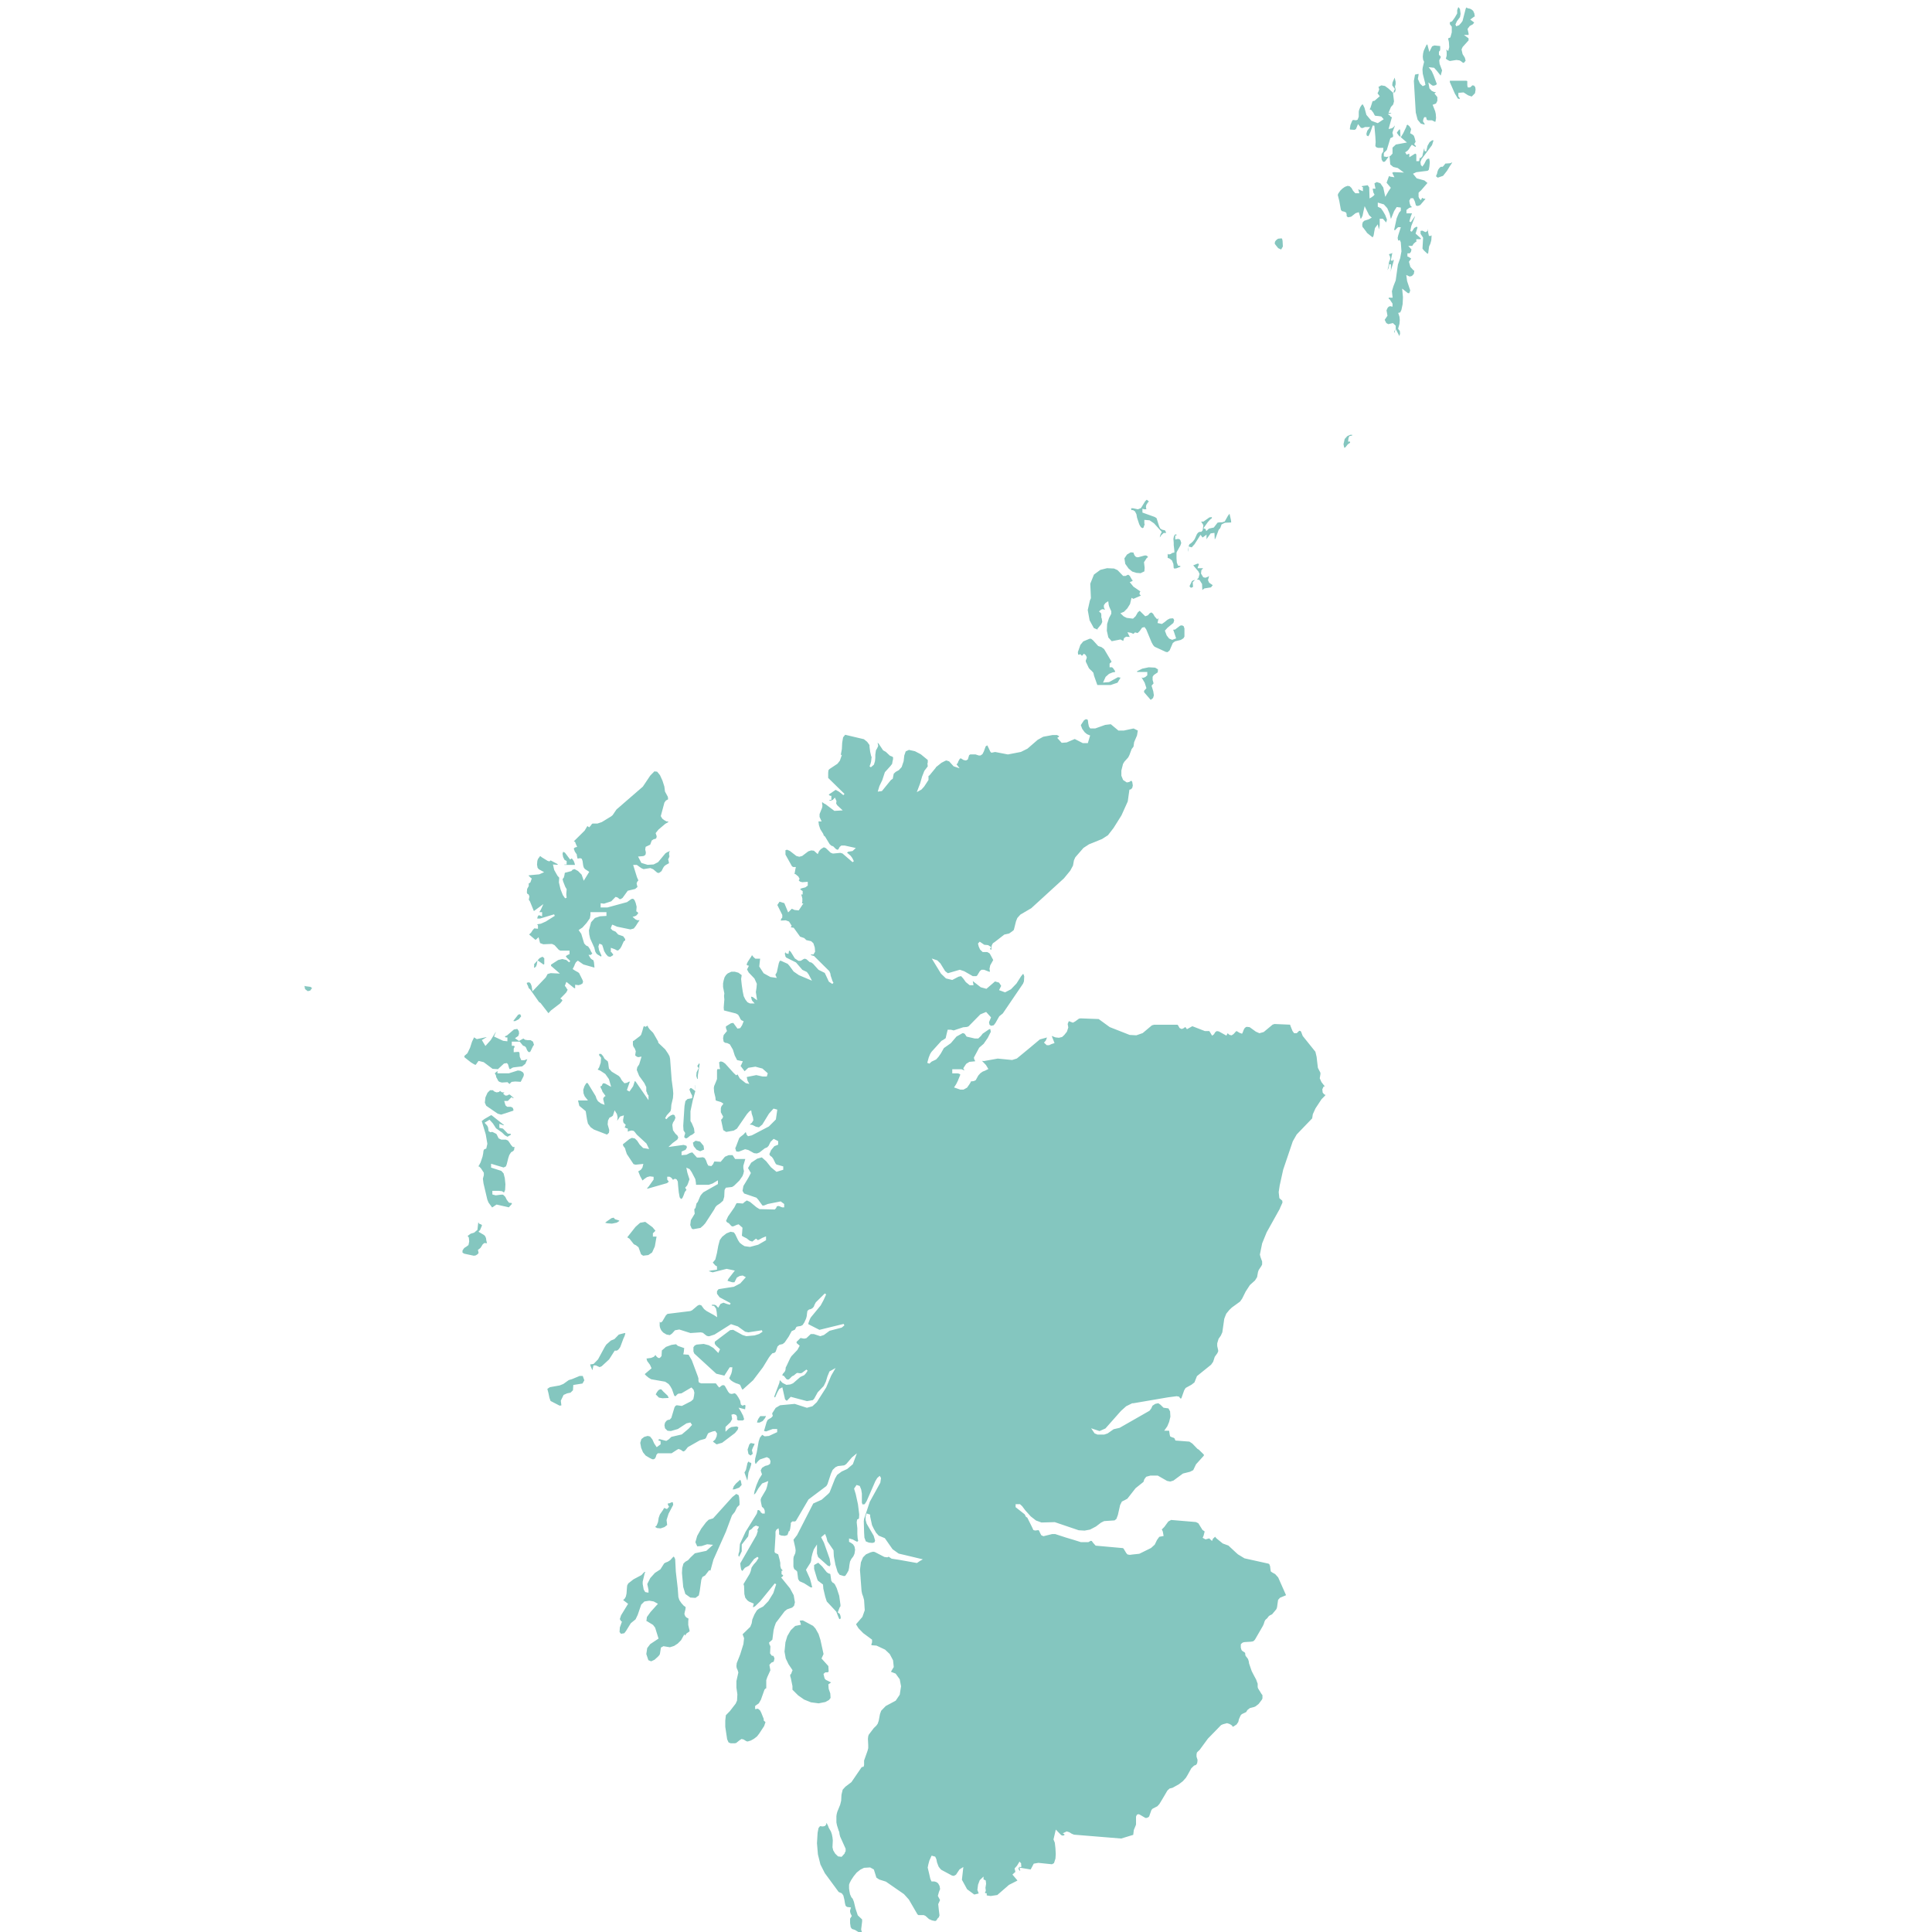 <?xml version="1.0" encoding="UTF-8" standalone="no"?>
<?xml-stylesheet type="text/css" href="/styles/home.css"?><!-- https://www.amcharts.com/svg-maps -->

<svg
   version="1.1"
   id="map-scotland"
   viewBox="0 0 1000 1000"
   width="1000"
   height="1000"
   class=""
   sodipodi:docname="scotland.svg"
   inkscape:version="1.3.1 (91b66b0783, 2023-11-16)"
   xmlns:inkscape="http://www.inkscape.org/namespaces/inkscape"
   xmlns:sodipodi="http://sodipodi.sourceforge.net/DTD/sodipodi-0.dtd"
   xmlns="http://www.w3.org/2000/svg"
   xmlns:svg="http://www.w3.org/2000/svg"
   xmlns:rdf="http://www.w3.org/1999/02/22-rdf-syntax-ns#"
   xmlns:cc="http://creativecommons.org/ns#"
   xmlns:dc="http://purl.org/dc/elements/1.1/">
  <sodipodi:namedview
     pagecolor="#ffffff"
     bordercolor="#666666"
     borderopacity="1"
     objecttolerance="10"
     gridtolerance="10"
     guidetolerance="10"
     inkscape:pageopacity="0"
     inkscape:pageshadow="2"
     inkscape:window-width="1920"
     inkscape:window-height="1106"
     id="namedview10"
     showgrid="false"
     showguides="true"
     inkscape:guide-bbox="true"
     inkscape:zoom="0.70710678"
     inkscape:cx="435.57778"
     inkscape:cy="586.19152"
     inkscape:window-x="-11"
     inkscape:window-y="-11"
     inkscape:window-maximized="1"
     inkscape:current-layer="map-scotland"
     inkscape:showpageshadow="2"
     inkscape:pagecheckerboard="0"
     inkscape:deskcolor="#d1d1d1">
    <sodipodi:guide
       position="500,579.713"
       orientation="1,0"
       id="guide822"
       inkscape:locked="false"
       inkscape:label=""
       inkscape:color="rgb(0,0,255)" />
    <sodipodi:guide
       position="-583.725,690.101"
       orientation="1,0"
       id="guide1"
       inkscape:locked="false" />
    <sodipodi:guide
       position="239.5,363.5"
       orientation="1,0"
       id="guide2"
       inkscape:locked="false" />
  </sodipodi:namedview>
  <defs
     id="defs4">
    <style
       type="text/css"
       id="style2">
         .land {
            fill: #84c6bf;
            fill-opacity: 1;
            stroke: white;
            stroke-opacity: 1;
            stroke-width: 0.5;
         }

         .rectangle:hover {
            fill: #bdbdbd;
            cursor: pointer;
         }
      </style>
  </defs>
  <path
     d="m 593.562,258.057 -1.153,1.095 -2.144,3.47 -1.317,0.546 -2.473,-0.546 h -1.484 l 0.164,1.644 0.496,0.182 h 0.657 l 0.824,0.546 0.66,1.28 0.164,0.913 0.167,0.913 1.153,3.47 0.496,0.913 0.493,0.727 0.824,0.549 h 0.496 l 0.66,-0.364 0.493,-1.462 1.156,1.277 -0.66,-1.826 -0.496,-0.546 v -1.28 l 2.144,0.185 2.141,1.458 3.793,4.201 -0.496,0.913 -0.328,1.095 -0.164,1.095 -0.164,1.462 1.813,-2.739 0.989,-0.913 h 1.484 v -0.913 l -0.66,-1.28 -0.824,-0.182 -0.824,-0.182 -0.824,-0.549 -0.496,-1.095 -1.317,-4.197 -1.156,-0.731 -6.098,-2.193 v -1.095 l 0.66,0.182 1.484,-0.182 -0.332,-1.458 0.164,-0.913 0.824,-1.28 h 0.167 0.164 l 0.164,-0.182 v -0.731 z m 42.863,7.121 -1.153,1.458 -1.649,2.92 -1.156,0.367 h -1.153 l -1.32,0.182 -1.977,2.557 -2.473,0.546 -0.988,0.913 -0.164,-0.546 -0.332,-0.182 -0.493,-0.185 1.977,-2.739 1.153,-1.277 0.992,-0.731 v -1.277 l -1.816,0.182 -3.13,2.189 h -1.816 l 1.156,1.826 0.328,0.549 -0.328,2.375 -0.496,0.546 h -0.824 l -0.988,0.549 -0.66,0.913 -1.153,2.557 -0.824,1.095 -0.988,0.913 -0.66,0.364 -0.496,0.731 -0.493,2.557 0.164,1.826 0.328,0.364 0.496,-1.095 0.164,-2.189 1.32,0.364 1.649,-1.826 2.801,-4.382 0.66,0.913 0.493,0.182 1.484,-1.095 v 1.095 l -0.164,0.549 -0.328,1.826 3.297,-4.564 1.317,-0.182 0.164,3.651 0.824,-0.549 0.496,-0.913 1.484,-4.015 0.824,-0.913 0.66,-1.826 1.481,-0.731 3.629,-0.182 -0.164,-1.644 -0.824,-3.651 z m -28.354,10.954 -0.824,1.095 -0.332,1.644 0.167,2.189 v 1.095 l 0.328,2.92 v 0.549 l -0.824,0.182 -0.824,0.549 -0.824,0.182 -0.988,-0.913 v 3.47 l 1.153,0.364 1.156,0.913 0.657,1.644 0.167,2.189 0.657,0.549 1.32,-0.182 2.309,-0.913 v -1.095 l -1.32,-0.185 -0.493,-1.277 -0.167,-2.189 v -2.739 l 0.332,-0.731 1.649,-2.92 0.493,-1.462 -0.493,-1.644 -0.66,-0.731 -0.988,-0.182 -0.988,0.182 v -1.095 h 0.657 v -1.277 z m -22.916,9.311 -2.144,1.277 -1.481,2.193 0.493,3.102 1.813,2.557 1.98,1.644 2.309,0.727 2.305,0.185 2.309,-1.098 0.164,-2.189 -0.328,-2.739 1.32,-2.008 0.328,-0.182 h 0.164 l 0.164,-0.185 v -0.913 l -1.153,-0.727 h -0.988 l -3.297,0.913 h -0.496 l -0.493,-0.185 -0.496,-0.546 -0.328,-0.731 -0.167,-0.549 v -0.364 z m 34.62,5.841 -3.133,1.28 0.824,0.546 2.473,2.92 0.496,1.098 -0.496,1.826 -0.824,0.727 -1.317,0.185 -1.156,0.546 -1.484,3.106 1.156,1.277 1.649,-0.731 -0.164,-2.557 1.317,-1.277 1.484,0.364 1.153,1.826 0.167,3.837 1.649,-1.28 3.461,-0.546 1.317,-1.644 -2.141,-1.462 -0.496,-1.095 0.496,-1.826 0.164,-0.364 0.328,0.182 0.167,-0.367 -0.167,-0.727 -1.813,1.095 -0.988,0.364 -0.824,-0.182 -0.988,-1.644 0.164,-1.458 0.824,-0.913 0.989,0.364 -0.66,-0.913 -0.824,-0.182 h -2.141 l 0.164,-0.549 0.328,-0.546 v -1.098 z m -46.82,2.375 -3.626,0.913 -3.461,2.557 -1.98,4.928 0.332,7.485 -0.496,1.095 -1.153,5.113 0.989,5.477 2.309,4.201 2.637,1.095 v -0.913 l 1.813,-2.193 0.66,-1.458 -0.332,-2.193 -0.164,-0.182 v -1.277 l -0.164,-1.095 -0.824,-0.731 0.66,-0.549 0.66,-0.182 0.657,0.182 0.824,0.549 v -1.095 l -0.493,-1.098 v -0.913 l 0.66,-0.913 0.824,-0.546 0.164,1.277 0.328,1.095 0.496,1.098 0.493,1.095 v 1.095 l -1.153,2.189 -0.989,3.106 -0.164,3.651 0.824,3.651 1.977,2.189 4.617,-0.913 1.813,0.913 0.493,-1.826 0.824,-0.546 2.473,0.182 -1.153,-2.375 0.989,0.182 0.824,0.367 0.66,0.182 0.824,-0.731 1.32,0.367 1.317,-1.28 1.156,-1.644 0.824,-0.182 0.657,0.913 2.804,6.757 0.824,1.458 0.824,0.913 5.934,2.739 1.153,0.182 1.32,-1.095 1.649,-3.833 0.988,-0.731 2.969,-0.731 1.484,-0.913 0.657,-1.095 v -2.557 -1.826 l -0.493,-1.458 -1.156,-0.549 -1.153,0.182 -2.637,2.011 -1.484,0.182 0.496,1.095 1.153,3.47 -1.484,0.546 -1.317,-0.546 -1.156,-1.462 -0.824,-2.189 1.156,-1.28 3.13,-2.553 0.496,-1.644 -0.496,-1.095 -0.657,-0.367 -1.816,0.182 -1.317,0.731 -1.32,1.095 -1.317,0.913 -1.649,-0.364 0.164,-0.731 0.328,-2.008 0.164,-0.731 -1.317,1.28 -0.988,-1.098 -0.824,-1.458 -1.156,-0.913 -1.153,0.546 -0.988,1.098 -0.992,0.364 -2.965,-2.92 -1.32,1.095 -1.153,2.008 -1.156,1.095 -2.965,-0.364 -1.484,-0.731 -1.153,-1.095 1.317,-0.549 1.813,-1.826 1.484,-2.371 0.66,-2.739 0.66,0.364 4.614,-2.008 -0.328,-0.364 -0.328,-0.367 -0.332,-0.364 0.164,-0.731 0.332,-0.182 0.493,-0.182 -4.286,-2.924 -1.484,-1.826 0.496,-0.182 1.153,-0.913 -0.824,-0.546 -1.153,-2.011 -0.824,-0.727 h -0.824 l -0.989,0.546 h -0.989 l -2.804,-2.92 -1.977,-0.913 z m -9.067,36.515 -3.461,1.458 -1.649,2.011 -0.164,0.546 -1.156,3.288 0.167,1.644 0.657,0.182 0.824,-0.182 0.66,0.727 0.332,0.185 0.988,-1.098 0.493,0.367 0.496,0.913 -0.164,0.731 -0.332,0.727 v 0.913 l 1.649,3.47 0.66,0.731 0.824,0.731 0.824,0.913 0.332,1.458 1.481,4.201 0.332,0.913 h 7.254 l 3.79,-1.277 1.98,-3.288 -2.144,-0.364 -4.617,2.553 -2.305,0.185 0.988,-2.193 1.649,-1.458 1.813,-0.731 1.484,-0.182 v -1.098 l -1.156,-1.64 -0.657,-0.549 h -0.992 v -1.277 l 1.156,-1.098 -4.121,-6.936 -1.484,-1.095 -1.649,-0.549 -2.637,-2.92 -1.156,-0.913 z m 30.663,14.788 -3.461,0.731 -2.965,1.458 v 1.098 h 5.274 v 1.095 l -0.824,0.731 -0.989,0.364 -0.988,-0.364 -0.992,-0.731 2.473,4.197 0.824,2.557 -1.153,1.28 v 1.095 l 3.793,4.382 1.649,-1.28 0.493,-1.644 -0.328,-2.189 -0.824,-2.739 0.988,-1.095 -0.164,-0.913 -0.332,-1.095 v -1.462 l 0.496,-0.731 2.144,-1.458 0.164,-2.011 -1.813,-1.095 z m -32.64,26.837 -1.156,0.731 -1.813,2.739 0.824,2.193 1.32,1.826 1.317,1.095 1.32,0.546 -0.988,3.288 h -2.144 l -4.286,-2.189 -4.286,1.826 -2.309,0.182 -1.813,-2.008 0.328,-0.185 0.66,-0.913 -1.649,-0.913 h -2.473 l -4.946,0.913 -2.969,1.644 -5.274,4.564 -3.297,1.644 -6.594,1.277 -6.594,-1.277 -1.813,0.364 -0.332,-0.364 -1.481,-3.102 v -0.549 l -0.167,0.182 -0.657,0.182 -0.824,0.549 -0.992,2.739 -0.657,1.277 -0.824,0.549 h -0.66 l -1.649,-0.549 h -2.969 l -0.824,0.549 -0.66,2.189 -0.657,0.367 -0.992,-0.182 -1.481,-0.913 -0.824,0.182 -0.496,0.731 -0.496,0.913 -0.328,0.913 -0.824,0.727 0.989,1.28 -1.649,-0.549 -2.309,-2.557 -1.649,-0.546 -0.657,0.182 -2.144,1.095 -2.969,2.375 -0.164,0.364 -3.133,3.833 -0.328,0.185 -0.328,0.182 v 0.731 0.727 0.731 l -2.144,3.288 -1.32,1.458 -1.317,0.731 1.317,-3.47 0.992,-3.466 1.153,-2.924 1.813,-2.371 -0.164,-1.644 0.164,-0.182 v -0.549 -1.277 l -3.79,-3.106 -3.133,-1.64 -3.297,-0.731 -1.98,0.913 -0.824,2.371 -0.328,2.924 -0.989,2.92 -1.32,1.458 -1.649,0.913 -1.153,1.098 -0.496,2.553 -0.824,0.549 -4.614,5.659 -1.32,0.182 0.66,-2.189 1.484,-3.102 1.317,-4.019 2.804,-3.102 0.988,-1.28 0.164,-1.095 0.328,-1.458 v -1.28 l -0.824,-0.546 -0.988,-0.367 -2.141,-2.008 -1.32,-0.731 -2.309,-3.47 -1.484,-1.277 0.496,2.739 -0.496,1.095 -0.657,1.095 -0.332,2.375 v 1.644 l -0.164,1.644 -0.496,1.64 -1.481,1.28 0.493,-1.28 0.332,-1.277 0.164,-1.462 0.164,-1.64 h -0.328 l -0.496,-2.193 -0.328,-2.557 v -0.913 l -1.32,-1.826 -1.813,-1.458 -10.056,-2.375 -1.32,1.644 -0.496,2.92 -0.164,3.288 -0.66,3.47 h 0.496 l -0.824,2.371 -1.153,1.462 -4.121,2.739 -0.66,0.731 -0.164,1.458 v 2.92 l 8.571,8.401 -2.309,-1.826 -1.977,-1.098 -4.286,2.924 0.824,0.727 0.328,0.367 h 0.496 v 1.277 h -0.332 -0.66 v 1.095 l 0.824,0.185 0.824,-0.185 0.824,-0.364 0.66,-0.731 0.496,1.095 -0.164,1.28 0.657,1.095 2.144,2.008 -3.133,0.182 -4.614,-3.466 -0.496,-0.185 -0.989,-0.727 -0.496,-0.185 -0.328,0.367 v 0.913 l 0.164,1.095 -0.164,0.913 -0.66,1.644 -0.66,1.644 v 1.64 l 0.824,1.826 h -1.484 l 0.167,1.098 0.164,1.277 0.66,2.008 0.164,0.367 1.484,2.371 0.164,0.731 0.824,0.731 2.309,3.833 0.988,0.913 0.988,0.364 1.484,1.462 0.824,0.364 0.824,-0.182 0.824,-1.458 0.66,-0.549 h 1.481 l 4.946,1.095 -0.989,0.913 -2.309,0.367 -0.989,0.913 2.144,1.826 0.824,1.095 0.824,1.644 -5.277,-4.564 -1.317,-0.367 -3.793,0.367 -0.988,-0.367 -2.473,-2.371 -1.32,-0.549 -0.657,0.364 -1.156,0.731 -0.988,1.095 -0.496,1.098 -1.649,-1.462 -1.649,-0.182 -1.649,0.546 -3.13,2.375 -1.32,0.364 -1.32,-0.364 -3.297,-2.557 -1.649,-0.731 -1.317,0.367 v 2.739 l 3.461,6.208 0.824,0.546 h 0.989 l -0.164,0.731 -0.328,1.826 -0.167,0.913 0.824,0.182 0.66,0.549 0.66,0.546 0.496,0.913 -0.496,0.913 0.989,0.913 1.32,0.367 2.473,-0.182 v 1.277 l -0.988,0.731 -2.144,0.546 -1.153,0.913 1.649,1.098 v 1.095 h -0.992 l 0.496,1.277 0.328,1.28 v 1.458 l -0.328,1.462 h 0.496 l -1.816,2.739 -1.813,-0.182 -1.649,-0.731 -1.649,1.644 -1.813,-4.382 -2.969,-0.913 -1.481,2.189 2.637,5.295 v 1.095 l -0.496,0.549 -0.164,0.546 -0.164,0.549 -0.332,0.549 3.297,-0.185 1.484,0.549 1.156,1.826 -0.332,0.549 -0.164,0.182 -0.164,0.364 1.977,0.367 3.297,4.564 2.144,0.727 1.153,1.098 2.473,0.546 0.988,0.913 0.66,2.008 0.164,2.011 -0.657,1.095 h -1.484 v 1.095 l 1.813,0.549 7.747,7.667 0.496,1.095 0.164,1.095 0.496,1.462 0.493,1.462 0.496,0.913 -1.649,-1.098 -2.144,-4.564 -3.297,-1.64 -2.801,-3.106 -0.988,-0.731 -0.824,-0.182 -1.649,-1.458 -0.989,-0.367 -0.824,0.182 -1.484,0.913 h -0.989 l -1.649,-1.095 -2.144,-3.47 -1.484,-1.095 -0.328,2.008 -0.66,-0.182 -0.496,-0.731 -0.493,0.185 -0.332,1.095 v 0.364 l 0.167,0.367 0.164,0.913 0.493,0.727 5.113,2.557 3.297,3.833 2.305,1.098 0.824,1.095 1.156,2.189 -5.606,-2.371 -2.637,-1.826 -2.144,-2.924 -0.988,-1.095 -3.626,-1.644 h -0.992 l -0.657,1.644 -0.992,4.564 -0.824,1.462 0.496,1.095 -2.473,-0.364 -3.297,-1.826 -2.144,-3.288 0.496,-4.382 h -2.801 l -0.824,-0.731 -1.156,-1.458 -0.66,1.277 -1.813,2.739 -0.66,1.462 0.167,0.546 0.164,0.367 0.66,0.182 -0.824,1.644 0.988,1.826 2.965,3.102 1.156,2.557 -0.164,2.008 -0.332,2.193 0.496,3.284 -1.484,-1.095 -0.66,-0.182 h -0.988 l 0.496,2.008 0.328,0.731 0.66,0.731 h -1.32 l -1.153,-0.549 -0.988,-1.277 -0.824,-1.644 -0.496,-2.375 -0.496,-3.284 -0.328,-3.106 0.328,-2.189 -1.977,-1.462 -1.977,-0.546 h -1.98 l -1.977,0.913 -0.988,0.913 -0.824,1.277 -0.496,1.644 -0.328,1.644 v 2.008 l 0.657,3.284 -0.164,1.28 0.164,1.826 -0.328,4.197 0.164,1.826 6.43,1.644 0.988,0.549 0.66,1.095 0.496,1.095 0.657,0.731 0.824,0.364 -0.657,1.644 -0.824,1.28 -0.992,0.182 -2.141,-2.92 -1.484,0.182 -2.969,1.826 v 1.095 l 0.496,1.462 -1.649,2.008 -0.328,1.826 0.328,2.008 0.988,0.731 1.156,0.182 1.153,0.549 1.484,2.553 0.989,3.106 1.32,2.557 2.637,0.546 -0.66,1.462 -0.496,0.546 2.64,3.47 2.141,-2.008 3.461,-0.549 3.465,0.913 2.473,2.193 -0.332,1.095 h -1.813 l -3.297,-0.731 -5.442,1.095 0.167,0.913 0.164,0.731 0.164,0.731 0.496,0.913 -0.824,-0.182 -2.309,-1.826 -0.66,-0.549 -1.32,-2.371 -0.824,0.546 -1.153,-1.095 -4.286,-4.746 -1.32,-0.913 -1.317,-0.367 -1.32,0.731 0.164,0.731 0.164,1.826 0.167,0.731 h -1.156 l -0.328,1.095 v 2.008 2.375 l -0.332,0.913 -1.153,2.739 -0.164,1.095 0.164,2.189 0.66,2.739 0.164,1.644 0.496,0.367 2.473,0.727 0.824,0.549 -0.824,1.095 -0.332,1.095 v 2.193 l 0.164,0.364 0.66,1.28 0.332,0.546 -0.167,0.549 -0.328,0.364 -0.328,0.367 -0.332,-0.185 1.32,6.208 1.813,1.095 4.121,-0.727 1.813,-1.098 5.277,-7.667 1.153,-1.277 0.328,-0.185 0.167,1.098 0.657,2.008 0.167,1.277 -0.66,1.095 -1.813,1.462 2.305,0.364 1.816,0.913 1.813,0.367 1.977,-1.644 3.461,-5.659 2.144,-2.375 1.32,0.367 -0.66,4.564 -3.461,3.466 -8.739,4.564 -1.649,0.367 -0.496,-0.549 -0.328,-1.095 -0.66,-0.549 -0.66,0.731 -0.657,0.731 -1.649,1.277 -0.66,0.731 -1.813,4.746 -0.332,0.549 0.66,2.189 1.649,0.185 3.297,-1.28 1.484,0.367 2.965,1.64 1.649,0.185 1.484,-0.549 2.804,-2.189 1.317,-0.549 0.824,-0.913 0.988,-2.008 1.32,-1.28 1.813,0.913 v 1.28 l -1.813,0.731 -1.813,2.189 -0.988,2.375 0.657,1.095 0.824,0.546 0.66,0.913 1.156,2.375 0.657,0.731 3.297,0.913 v 1.095 l -2.965,0.913 -2.637,-2.189 -2.473,-3.106 -2.473,-2.189 -2.64,0.731 -3.297,2.189 -1.813,3.102 1.484,2.557 -1.153,2.193 -2.64,4.379 -0.493,2.739 0.989,1.644 6.43,2.193 0.824,0.913 1.977,2.739 0.496,0.546 1.153,-0.182 1.813,-0.731 6.43,-1.277 1.484,1.095 v 1.095 h -0.496 l -0.493,-0.182 -1.32,-0.549 -1.317,0.185 -0.496,1.095 -0.496,0.546 -7.583,-0.182 -1.484,-0.913 -3.297,-2.739 -1.977,-0.913 -1.32,0.913 -0.824,0.731 -2.305,-0.182 h -0.992 l -0.493,0.731 -0.824,1.64 -3.297,4.75 -1.156,2.553 0.824,1.098 0.824,0.364 1.32,1.462 0.824,0.364 0.824,-0.182 1.649,-0.731 0.66,-0.182 1.649,1.458 -0.164,2.193 -0.167,2.008 1.156,0.731 1.484,0.731 1.649,1.277 1.649,0.549 1.813,-1.462 0.988,0.731 1.153,-0.549 1.32,-0.731 1.32,-0.546 v 1.095 l -3.793,2.189 -4.121,1.098 -2.637,-0.367 -1.156,-0.731 -1.153,-0.913 -0.824,-1.277 -1.484,-3.102 -0.824,-1.098 -1.977,-0.364 -2.309,0.913 -2.309,1.826 -1.317,1.826 -0.824,3.102 -0.66,3.651 -0.824,3.288 -1.484,1.826 1.649,1.826 0.66,0.364 v 1.098 l -2.804,0.364 -2.637,0.731 3.629,1.095 7.251,-1.826 3.465,0.731 -2.969,3.833 -0.66,1.462 2.969,0.913 h 1.484 l 1.317,-2.557 1.32,-0.731 1.317,-0.182 0.992,0.546 -2.473,2.739 -3.133,1.644 -8.079,1.28 -0.988,1.277 v 1.644 l 1.484,2.008 5.77,3.102 -1.484,-0.364 -1.98,-0.731 -1.813,0.731 -0.989,1.644 -0.824,-0.913 -0.988,-0.367 h -0.988 -0.824 v 1.28 l 1.317,0.182 0.824,1.095 0.332,1.644 0.164,1.826 -0.824,-0.549 -3.957,-2.189 -1.153,-0.913 -0.824,-1.095 -0.66,-0.913 -1.32,-0.367 -1.153,0.549 -2.804,2.375 -0.824,0.364 -11.868,1.462 -0.988,0.913 -1.813,3.102 -0.496,0.364 -0.496,-0.364 h -0.493 v 1.644 0.913 l 0.164,0.913 0.328,0.913 0.496,0.913 0.988,1.095 1.813,1.095 1.98,0.367 1.317,-0.913 1.484,-1.644 1.98,-0.367 5.77,1.826 5.274,-0.364 0.988,0.182 1.813,1.462 0.992,0.364 h 0.824 l 2.801,-0.913 8.407,-5.295 3.297,1.098 3.793,2.739 1.813,0.364 7.09,-1.095 -1.649,1.095 -2.309,0.731 -4.121,0.364 -1.813,-0.546 -4.946,-2.739 -1.816,0.182 -8.243,6.208 v 1.458 l 0.824,1.095 1.816,1.644 -0.496,1.095 -2.144,-2.189 -2.473,-1.462 -2.801,-0.727 -3.793,0.364 -1.153,0.549 -0.824,1.095 v 2.371 l 0.496,1.28 11.54,10.587 4.614,1.098 2.804,-4.382 h 0.657 l -0.164,1.458 -0.328,1.28 -1.156,2.557 0.992,1.277 1.317,0.913 1.484,0.731 1.153,0.364 0.824,0.367 0.992,2.189 0.657,0.549 0.496,-0.367 5.274,-4.746 5.113,-6.754 3.13,-5.113 0.824,-1.095 0.824,-0.913 0.992,-0.182 0.824,-0.731 0.988,-2.739 0.824,-0.731 1.649,-0.364 1.153,-0.913 2.144,-3.106 0.989,-1.826 0.496,-0.913 1.649,-0.731 0.824,-1.458 0.657,-0.182 1.32,-0.185 1.153,-0.546 0.992,-1.462 0.988,-2.189 0.328,-1.28 0.164,-1.458 0.167,-1.095 0.657,-0.549 0.824,-0.182 0.992,-0.549 0.824,-0.913 0.328,-0.913 0.66,-1.277 4.614,-4.564 -1.317,2.92 -1.484,2.739 -5.11,6.208 -0.496,0.913 -0.824,2.189 v 0.913 l 6.102,3.106 12.693,-3.106 -1.32,1.095 -6.263,1.644 -2.969,2.193 -1.649,0.546 -3.297,-1.095 h -1.813 l -2.309,2.189 -0.989,0.185 -1.977,-0.367 -1.649,1.644 -0.66,0.549 v 1.095 l 1.484,1.277 -0.496,0.913 -0.496,0.913 -3.13,3.288 -0.66,1.095 -1.98,4.201 -0.328,0.546 -0.164,1.462 -0.332,0.731 -0.493,0.546 -0.332,0.367 -0.328,0.546 -0.164,1.095 0.989,0.185 1.32,1.64 0.824,0.367 0.988,-0.182 1.649,-1.644 0.824,-0.367 1.317,-1.095 0.332,-0.182 1.484,0.182 0.989,-0.182 2.473,-1.826 -0.824,1.277 -0.824,0.913 -1.98,0.913 -3.79,3.288 -1.32,0.549 -1.813,0.182 -1.813,-0.913 -1.98,-2.008 -0.328,2.189 -2.801,7.485 1.153,0.913 1.484,-3.284 0.824,-1.462 0.988,-0.549 1.32,5.845 1.317,1.095 2.144,-2.189 8.243,2.189 3.297,-0.549 0.824,-0.913 1.813,-3.284 3.133,-3.288 1.153,-2.371 0.824,-2.739 0.988,-2.375 1.649,-0.913 -1.481,2.557 -2.64,6.208 -4.778,7.485 -2.144,2.008 -2.637,0.731 -6.266,-2.008 -7.747,0.727 -2.473,1.462 -1.98,3.102 0.332,1.28 -0.66,0.731 -0.988,0.546 -0.824,0.549 -0.66,1.277 -1.484,5.113 1.649,0.364 3.461,-1.277 h 1.816 v 0.913 l -3.957,1.826 -1.98,0.182 -1.481,-0.913 -1.484,1.826 -0.66,2.008 -0.988,5.659 -0.824,3.288 -0.164,1.644 0.328,1.458 0.824,0.185 0.66,-0.913 0.824,-0.913 0.66,-0.549 3.297,-1.095 0.988,0.546 0.493,1.098 -0.164,1.095 -0.824,0.546 -1.484,0.367 -1.813,1.095 -0.824,1.644 0.66,2.008 -1.484,2.375 -1.317,3.102 -0.992,3.102 -0.493,3.106 1.813,-1.644 1.484,-2.557 1.813,-2.371 2.309,-0.913 -0.496,2.189 -0.493,1.462 -2.473,4.197 -0.332,1.095 0.164,1.28 0.496,2.371 0.164,0.367 0.496,0.364 0.493,0.549 0.332,0.913 v 0.913 h -0.66 l -0.66,-0.549 -0.164,-0.364 v -0.182 l -0.496,-0.367 -0.657,-0.364 h -0.496 l -0.496,0.182 -0.164,0.731 -0.164,0.731 -0.164,0.546 -5.77,9.311 -2.969,6.39 -0.328,4.019 -0.332,0.913 -0.164,1.095 0.332,0.913 0.657,0.182 0.332,-0.364 1.317,-2.739 v -3.47 l 3.297,-4.201 0.496,-2.92 1.153,-0.731 0.992,-1.095 0.988,-0.546 0.988,0.364 -0.328,0.731 -0.496,0.546 0.328,0.731 -0.657,2.008 -8.41,14.606 0.167,1.644 0.328,1.826 0.66,0.913 h 0.66 l 1.317,-1.644 2.144,-1.095 2.637,-3.47 1.649,-1.095 -1.153,1.826 -1.32,1.462 -1.153,1.644 -0.496,2.008 -0.496,1.277 -3.297,5.477 0.332,1.095 0.164,4.201 0.496,2.008 1.153,1.462 0.988,0.731 2.144,0.913 -0.496,2.008 h 0.988 l 0.992,-0.549 2.637,-2.557 7.583,-9.311 -1.484,4.564 -2.473,4.019 -2.637,2.739 -2.144,1.095 -1.153,0.913 -1.32,2.189 -1.153,2.739 -0.328,2.008 -0.66,1.644 -4.121,4.019 0.824,2.189 -0.332,2.92 -1.649,5.295 -1.813,4.564 -0.164,1.644 0.164,1.095 0.496,1.095 0.328,1.095 -0.988,4.382 v 3.47 l 0.496,3.47 -0.167,3.102 -0.657,1.462 -2.969,3.833 -2.144,2.189 -0.328,2.924 v 3.284 l 0.988,6.572 0.824,1.826 1.32,0.549 h 2.309 l 0.824,-0.182 1.813,-1.462 0.824,-0.546 0.824,0.182 1.484,0.913 0.824,0.182 1.813,-0.549 1.649,-0.913 1.649,-1.277 1.153,-1.462 2.637,-4.015 0.824,-2.375 -0.988,-0.913 v -0.727 l -1.317,-3.288 -0.66,-1.277 -0.824,-0.731 -0.66,-0.367 -0.989,0.185 v -0.913 l 1.813,-1.28 1.153,-2.008 1.816,-5.113 0.328,-0.364 0.328,0.182 h 0.167 l 0.164,-1.277 v -2.92 -0.731 l 0.493,-1.462 1.649,-3.651 -0.493,-2.739 0.824,-0.913 1.317,-0.546 0.496,-2.011 -0.66,-1.64 -0.988,-0.185 -0.66,-0.913 0.164,-3.466 -0.164,-0.549 -0.328,-0.549 -0.164,-0.727 1.649,-1.462 0.164,-1.277 0.328,-2.557 0.164,-1.28 0.496,-1.826 0.66,-1.826 0.988,-1.277 3.461,-4.564 1.156,-0.913 2.637,-0.913 1.153,-1.095 0.496,-2.008 -0.66,-3.837 -1.977,-3.651 -4.289,-5.292 0.332,-0.185 0.328,-0.546 0.496,-0.367 -0.824,-0.727 -0.332,-0.185 v -1.095 h 0.496 v -0.913 l -0.824,-0.913 -0.328,-1.277 v -1.462 l -0.332,-1.644 -0.824,-3.102 -0.493,-0.182 -1.156,-0.549 -0.164,-0.364 0.496,-8.216 v -1.095 -0.913 l 0.328,-0.731 0.496,-0.367 0.164,0.913 v 1.28 l 0.164,0.731 1.32,0.546 1.977,0.182 1.649,-0.546 0.66,-1.826 0.328,0.182 0.496,-1.826 0.328,-2.189 v -0.731 l 0.496,-0.549 h 1.484 l 0.657,-0.546 6.43,-10.954 9.231,-6.939 0.66,-1.095 1.813,-5.477 0.824,-1.826 1.32,-1.28 1.153,-0.546 3.297,-0.367 1.156,-0.727 2.965,-3.47 1.32,-1.095 -1.484,4.015 -2.801,2.375 -2.804,1.277 -2.473,1.826 -1.153,2.008 -2.801,7.121 -0.66,0.731 -3.297,2.92 -4.453,2.008 -8.407,16.432 -1.977,2.557 0.989,4.382 0.164,1.277 -0.164,1.28 -0.824,1.826 -0.164,1.095 v 2.739 1.458 l 0.328,1.098 0.496,0.727 0.66,0.367 0.493,0.546 0.496,3.837 0.824,1.277 2.473,1.095 3.461,2.193 h 1.484 l -0.66,-2.739 -0.66,-2.375 -1.977,-4.382 2.309,-3.651 0.328,-1.095 0.164,-1.644 0.496,-2.008 0.66,-2.008 0.824,-1.28 v 3.288 l 0.657,2.008 5.113,4.564 1.481,0.549 0.66,-1.462 -0.493,-3.102 -2.969,-8.398 -1.32,-2.557 1.32,-1.095 0.496,1.277 0.493,2.008 3.133,4.564 0.164,3.106 0.824,4.379 1.156,3.837 1.153,1.64 2.473,0.731 0.988,-0.182 0.988,-1.462 0.824,-1.458 0.332,-1.462 0.164,-1.458 0.328,-1.826 0.66,-1.28 0.988,-1.277 0.66,-1.462 0.332,-2.189 -0.332,-1.826 -0.824,-1.28 -0.988,-0.727 -0.988,-0.549 v -0.913 l 1.317,0.364 1.32,0.731 1.153,0.549 0.992,-0.731 -0.332,-1.644 -0.164,-2.189 v -2.92 l -0.328,-3.106 0.164,-1.095 0.988,-0.549 0.164,-2.371 -0.66,-5.295 -1.153,-5.295 -0.824,-2.739 0.988,-1.458 1.156,0.364 0.657,1.644 0.332,2.008 v 4.746 l 0.493,1.28 1.649,-0.185 1.156,-1.826 4.45,-10.223 0.988,-1.644 0.824,-0.727 0.332,0.546 -0.332,2.193 -5.438,9.856 -2.969,8.947 -0.164,1.28 0.164,5.841 0.164,2.739 0.824,2.189 1.816,0.731 1.977,0.182 1.32,-0.364 0.493,-1.277 -0.824,-2.739 -3.626,-6.208 -0.496,-1.826 v -1.644 l 0.332,-1.095 1.153,0.364 v 0.731 l 0.988,4.564 0.988,2.008 1.156,2.008 1.484,1.644 3.13,1.28 3.957,5.659 3.297,2.371 3.133,0.731 8.407,2.008 -0.66,0.367 -1.317,0.913 -9.231,-1.644 -3.629,-0.549 -1.649,-1.095 -0.824,0.367 -1.317,-0.185 -4.946,-2.553 -0.992,-0.185 -1.481,0.367 -2.473,1.095 -1.649,1.644 -1.156,2.739 -0.493,4.015 0.328,4.201 v 0.182 l 0.496,6.572 0.328,1.644 0.496,1.277 0.493,1.826 0.332,5.113 -1.156,3.288 -3.461,4.015 1.484,2.375 2.473,2.553 4.45,3.288 v 1.095 l -0.493,1.462 0.657,0.546 2.473,0.185 4.289,2.008 2.305,2.189 1.649,3.106 0.332,3.102 v 0.182 l -1.649,2.739 2.801,1.095 1.98,2.739 0.657,3.47 -0.657,4.201 -1.98,2.92 -5.11,2.739 -2.473,2.557 -0.66,1.826 -0.66,3.47 -0.493,1.458 -0.66,0.913 -1.32,1.28 -2.637,3.466 -0.328,0.913 -0.164,1.462 0.164,3.288 v 1.458 l -0.332,1.28 -1.813,5.11 v 0.731 1.644 l -0.164,0.546 -0.824,0.185 -0.328,0.364 -5.113,7.485 -3.13,2.375 -1.484,1.644 -0.66,2.739 -0.164,3.102 -0.496,2.008 -1.484,3.651 -0.328,1.28 -0.164,1.095 v 3.284 l 0.328,1.644 0.988,3.106 0.167,0.182 0.164,1.277 0.328,1.28 2.804,6.205 v 1.098 l -0.332,0.546 -0.164,0.549 -1.32,1.458 -1.481,-0.182 -1.32,-1.277 -0.988,-1.644 -0.332,-1.462 0.167,-3.466 -0.167,-1.644 -0.328,-1.644 -0.496,-1.462 -1.153,-2.008 -0.328,-0.913 -0.824,-1.644 -0.66,-0.727 -0.332,1.64 -0.493,0.549 -0.824,0.182 -1.649,-0.182 -0.989,1.277 -0.496,2.557 -0.328,5.477 0.493,5.844 1.32,5.292 2.309,4.564 7.251,9.86 1.649,0.731 0.66,0.913 0.496,2.008 0.328,2.008 0.332,1.28 0.493,0.546 0.66,0.367 1.484,0.182 -0.332,1.095 v 0.913 l 0.332,1.095 0.493,0.913 -0.824,1.28 v 2.557 l 0.332,2.189 0.824,1.095 1.649,0.549 3.297,2.008 1.649,0.364 -0.988,-2.371 -0.167,-0.731 0.167,-1.277 0.328,-2.739 v -1.28 l -2.309,-2.189 -1.153,-3.47 -0.824,-3.47 -0.66,-1.644 -0.66,-0.727 -0.66,-1.462 -0.328,-1.644 -0.164,-1.277 v -1.095 -0.731 l 0.328,-0.913 0.66,-1.28 1.32,-2.008 1.481,-1.826 1.816,-1.458 1.813,-0.913 2.966,-0.185 1.649,0.913 1.32,4.201 1.649,1.095 3.461,1.095 9.231,6.39 2.473,2.739 4.453,7.67 0.66,0.546 h 2.801 l 0.824,0.367 1.813,1.644 1.649,0.727 1.813,0.367 0.824,-0.367 0.496,-0.727 0.328,-0.549 0.496,-0.364 0.496,-1.28 -0.332,-2.739 -0.328,-3.102 0.988,-2.193 -1.153,-2.189 0.493,-1.826 0.66,-1.644 -0.328,-1.826 -0.824,-1.458 -0.992,-0.731 -1.153,-0.367 h -1.32 l -0.493,-1.095 -0.496,-2.189 -0.824,-3.47 0.332,-1.644 0.493,-1.826 0.66,-1.458 0.328,-0.731 1.32,0.364 0.496,1.095 0.328,1.644 0.824,2.193 0.66,0.913 0.824,0.913 5.77,3.102 1.153,0.182 1.32,-0.731 1.813,-2.739 1.153,-0.727 -0.657,5.841 2.801,5.113 3.957,2.92 2.965,-0.731 -0.824,-2.189 0.332,-2.557 0.824,-2.193 1.153,-1.095 v 0.731 l 1.156,0.549 0.164,1.458 -0.332,2.008 0.167,1.462 v 0.182 l -0.332,0.549 -0.164,0.364 0.164,0.367 0.332,0.182 0.164,0.182 h 0.328 v 1.095 l 2.473,0.367 3.629,-0.549 6.098,-5.295 3.957,-2.008 0.824,-0.549 -2.637,-3.102 0.988,-0.913 0.493,-0.182 -0.164,-0.549 -0.328,-1.458 1.153,-1.28 0.989,-1.644 0.332,0.367 v 0.546 l 0.164,1.098 -0.328,-0.731 -0.332,-0.182 -0.988,1.826 0.496,0.913 0.493,0.546 0.496,0.182 0.66,-0.546 -0.167,-0.367 h -0.164 l -0.164,-0.727 5.442,0.913 1.649,-3.106 2.141,-0.364 7.09,0.731 1.317,-0.731 0.824,-2.557 0.167,-2.375 -0.167,-3.102 -0.328,-2.92 -0.66,-1.644 0.988,-4.201 2.309,2.375 1.156,0.364 1.317,-0.546 -0.164,-0.731 v -0.182 l -0.328,-0.182 1.153,-0.549 1.153,0.364 1.156,0.731 1.317,0.549 24.564,2.008 6.594,-2.008 0.332,-2.739 0.989,-2.375 0.164,-0.546 v -4.019 l 0.328,-0.731 0.496,-0.182 0.496,0.182 2.801,1.644 0.66,0.182 1.153,-0.364 0.496,-0.364 0.328,-0.367 1.156,-3.284 0.493,-0.549 2.473,-1.277 0.496,-0.549 0.66,-0.731 0.328,-0.546 1.649,-2.739 2.144,-3.651 0.988,-0.913 1.484,-0.367 3.297,-1.826 2.141,-1.644 1.649,-1.826 0.989,-1.64 1.816,-3.288 1.317,-1.277 0.988,-0.367 0.496,-0.546 0.328,-0.731 0.167,-1.095 v -0.549 -0.364 l -0.167,-0.367 -0.164,-0.546 -0.164,-0.549 v -1.095 l 0.164,-0.731 0.332,-0.364 0.989,-0.913 4.286,-5.844 6.758,-6.936 0.824,-0.367 1.98,-0.546 1.153,0.364 0.328,0.182 0.824,0.549 0.167,0.546 0.493,0.185 0.66,-0.185 1.649,-1.095 0.496,-0.731 0.493,-0.727 0.332,-1.462 0.328,-0.731 0.496,-1.095 0.493,-0.549 2.309,-1.095 0.66,-1.095 1.153,-0.913 2.144,-0.549 0.824,-0.364 1.649,-1.277 0.988,-1.28 0.824,-1.095 0.328,-0.731 v -0.731 -0.546 -0.549 l -0.164,-0.364 -0.328,-0.367 -1.813,-2.92 -0.167,-0.546 v -0.367 -0.546 -0.185 -0.182 -0.546 l -0.164,-0.367 -0.66,-1.826 -0.989,-1.826 -1.317,-2.557 -1.32,-3.833 -0.164,-1.095 -0.164,-0.549 -0.167,-0.546 -0.164,-0.367 -0.824,-1.095 -0.328,-0.364 -0.164,-0.549 v -0.546 l -0.167,-0.549 -0.328,-0.364 -1.153,-0.731 -0.332,-0.367 -0.164,-0.546 -0.164,-0.549 v -0.546 -0.913 l 0.328,-0.367 0.496,-0.364 0.824,-0.182 3.133,-0.185 1.153,-0.182 0.66,-0.364 0.66,-0.731 4.121,-7.121 0.493,-1.095 0.332,-1.095 0.328,-0.731 0.328,-0.364 0.66,-0.549 0.824,-1.095 0.496,-0.367 1.153,-0.546 0.332,-0.367 1.977,-2.371 0.328,-0.731 0.167,-0.731 0.328,-2.371 0.164,-1.098 0.496,-0.546 0.328,-0.367 3.461,-1.458 -4.286,-9.678 -1.649,-1.826 -1.649,-0.913 -0.493,-0.364 -0.167,-1.095 -0.164,-1.462 -0.493,-1.277 -0.66,-0.367 -12.364,-2.739 -3.297,-2.008 -0.824,-0.731 -4.121,-3.833 -2.969,-1.095 -3.133,-2.557 -1.153,-1.277 -0.496,0.727 -0.824,0.731 -0.328,0.731 -1.153,-1.095 -1.98,0.546 -0.989,-0.546 0.328,-0.731 0.66,-2.557 -1.317,-0.913 -2.144,-3.47 -1.484,-0.727 -13.024,-1.098 -1.649,0.913 -2.141,2.924 -1.484,1.458 0.328,0.549 0.332,0.731 0.328,1.826 -1.977,0.364 -1.32,1.826 -1.153,2.375 -1.813,1.64 -5.937,2.924 -3.461,0.364 -1.317,0.182 -0.992,-0.182 -0.493,-0.549 -1.32,-2.189 -0.493,-0.549 -14.18,-1.277 -1.153,-1.277 -0.824,-1.098 -0.824,-0.182 -1.32,0.731 h -3.626 l -3.461,-1.095 -4.286,-1.28 -5.606,-1.826 h -1.649 l -4.453,1.098 -0.824,-0.367 -0.493,-0.913 -0.496,-1.095 -0.493,-0.731 h -0.496 l -1.484,0.182 -0.66,-0.182 -0.493,-1.095 -0.988,-2.008 -1.649,-3.288 -0.66,-0.364 -0.66,-1.28 -4.617,-3.651 v -0.913 h 1.649 l 0.992,0.913 1.649,2.193 2.801,3.102 2.801,2.193 2.969,1.095 6.923,-0.182 12.364,4.197 3.133,0.182 2.969,-0.546 3.133,-1.644 2.637,-2.008 1.484,-0.731 5.438,-0.364 1.156,-0.913 0.824,-2.193 1.153,-5.11 0.824,-1.644 1.484,-0.731 1.317,-0.731 4.289,-5.477 4.121,-3.284 0.493,-1.462 0.824,-1.095 1.98,-0.549 h 3.626 l 4.781,2.739 1.813,0.367 1.813,-0.549 4.946,-3.651 3.629,-0.913 1.813,-0.913 1.484,-3.102 4.121,-4.564 v -0.913 l -2.804,-2.739 -0.66,-0.367 -2.637,-2.739 -1.649,-1.095 -7.087,-0.549 -0.496,-1.095 -0.66,-0.364 -0.66,-0.182 -0.824,-0.367 -0.164,-0.546 -0.328,-2.193 -0.332,-0.364 h -1.813 l 1.156,-1.644 0.988,-2.375 0.66,-2.739 -0.167,-2.92 -0.988,-1.826 -2.637,-0.364 -1.484,-1.462 -1.317,-0.913 -1.816,0.367 -1.649,1.095 -0.657,1.458 -0.824,1.098 -15.333,8.761 -3.133,0.731 -3.133,2.189 -1.649,0.549 h -0.824 -2.473 l -1.317,-0.549 -0.989,-1.458 3.297,1.095 3.297,-1.462 8.075,-9.129 2.64,-2.371 2.965,-1.462 h 0.496 l 18.134,-3.102 4.286,-0.549 0.989,0.182 0.496,0.731 0.66,0.367 0.657,-0.367 1.484,-4.197 0.66,-1.098 2.969,-1.64 1.649,-1.28 1.317,-3.284 7.254,-5.844 1.153,-1.644 0.824,-2.553 1.32,-1.826 0.496,-1.098 v -0.727 l -0.496,-2.193 v -1.277 l 0.66,-2.193 1.153,-1.64 0.824,-1.826 0.989,-6.939 0.332,-0.913 0.66,-1.644 1.481,-1.826 1.32,-1.277 4.286,-3.106 1.156,-1.64 1.813,-3.651 2.141,-3.288 2.64,-2.375 1.153,-1.826 0.496,-2.739 0.328,-0.913 1.32,-2.008 0.493,-0.913 v -1.826 l -0.493,-1.277 -0.332,-0.913 -0.328,-1.28 1.153,-5.659 2.309,-5.659 6.923,-12.416 v -0.182 l 1.32,-2.92 -0.164,-1.277 -1.484,-1.28 -0.328,-2.92 0.493,-3.288 1.813,-8.216 4.946,-14.606 1.98,-3.466 8.079,-8.401 0.328,-2.189 1.32,-2.92 3.13,-4.746 1.816,-1.826 0.493,-0.913 -0.989,-0.367 -0.66,-0.731 -0.164,-1.458 0.496,-1.095 1.153,-0.185 -2.144,-2.739 -0.824,-1.826 0.332,-2.008 v -0.913 l -1.32,-2.557 -0.328,-2.739 -0.332,-2.92 -0.657,-2.739 -6.594,-8.216 -0.824,-2.189 -0.496,-0.549 -0.989,-0.182 -1.32,1.277 h -0.989 l -0.66,-0.913 -0.66,-1.64 -0.493,-1.28 v -0.546 l -8.574,-0.367 -1.153,0.367 -4.617,3.833 -1.977,0.546 -1.649,-0.727 -3.297,-2.375 -1.649,-0.182 -0.66,0.182 -0.824,0.731 -0.493,0.913 -0.332,0.913 -0.328,0.731 -0.988,-0.367 -1.484,-0.913 -0.66,0.182 -1.32,1.462 -0.824,0.549 -0.824,-0.185 -0.824,-0.727 -0.493,-0.367 -0.66,1.28 -3.626,-2.011 -1.32,-0.182 -0.988,0.731 -0.66,1.095 -0.496,0.367 -1.317,-2.193 h -2.473 l -6.594,-2.557 -2.637,1.462 -0.66,-0.913 h -0.66 l -0.66,0.549 -0.824,0.364 -0.824,-0.364 -0.824,-1.462 -0.493,-0.364 h -4.946 -7.254 l -1.32,0.364 -4.781,4.015 -3.13,1.098 -3.297,-0.185 -10.223,-4.015 -5.77,-4.201 -9.56,-0.364 -0.992,0.182 -1.977,1.462 -0.988,0.546 -0.988,-0.364 -0.824,-0.364 -0.66,0.182 -0.66,1.644 0.328,1.826 -0.657,2.008 -1.32,1.644 -0.989,0.913 -1.484,0.364 -1.649,-0.182 -2.801,-1.095 1.649,4.197 -1.156,0.367 -1.153,0.546 h -0.988 l -0.992,-0.913 0.66,-0.731 0.332,-0.727 0.657,-1.826 -4.614,1.277 -5.442,4.564 -6.43,5.295 -2.305,0.731 -7.419,-0.731 -7.09,1.277 -2.144,-0.182 2.804,2.92 0.989,1.644 -1.484,0.731 -0.988,0.364 -1.32,0.913 -1.153,1.28 -1.32,2.371 -0.824,0.367 -1.813,0.182 v 0.546 l -0.66,1.098 -1.153,1.64 -1.649,0.913 h -1.484 l -2.637,-0.913 0.824,-1.277 0.824,-1.644 1.484,-3.651 -0.988,-0.731 -0.992,-0.182 h -2.305 v -1.277 h 4.286 l 1.813,0.731 0.496,-0.185 -0.824,-1.458 1.317,-2.008 1.484,-0.913 3.626,-0.367 -0.328,-0.364 -0.164,-0.549 -0.332,-0.546 -0.164,-0.731 2.637,-4.932 2.309,-2.008 2.144,-3.102 1.649,-3.288 -0.332,-2.008 -1.153,0.182 -3.461,2.375 -0.989,1.277 -1.156,1.095 h -1.649 l -3.957,-0.913 -0.988,-1.458 -0.989,-0.367 h -0.496 l -3.297,1.826 -2.965,3.47 -3.629,2.557 -0.824,1.462 -0.824,1.458 -1.153,1.644 -1.153,1.277 -2.309,1.098 -0.989,0.913 -0.496,-0.185 0.66,-2.371 0.66,-1.644 0.657,-1.095 5.113,-5.659 0.989,-0.549 1.317,-0.913 0.496,-2.189 0.496,-2.011 h 1.317 l 1.484,0.367 4.946,-1.644 1.977,-0.182 0.992,-0.367 6.098,-6.205 2.637,-1.098 2.144,2.375 -0.988,2.375 0.328,1.64 1.153,0.731 1.649,-0.364 0.992,-1.28 1.977,-3.466 1.813,-1.462 10.551,-15.519 0.496,-1.277 0.164,-2.739 -0.496,-1.462 -0.824,-0.182 -1.153,1.458 -2.309,3.651 -2.801,2.924 -2.804,1.458 -2.473,-0.913 0.988,-2.008 -1.317,-2.008 -2.473,-0.731 -4.453,3.833 -2.637,-0.731 -4.946,-3.833 0.496,2.739 h -1.32 l -1.813,-1.458 -1.32,-1.826 -1.317,-1.462 -1.649,0.364 -3.133,1.644 -2.969,-0.731 -2.473,-2.371 -4.121,-6.757 1.649,0.549 1.484,1.462 2.473,4.015 1.649,1.277 6.266,-1.826 2.141,0.731 4.453,2.557 h 2.141 l 0.66,-0.549 1.32,-2.189 0.66,-0.549 h 1.153 l 2.309,0.913 1.317,0.185 -0.328,-2.011 0.328,-1.64 1.649,-2.924 -1.649,-3.102 -0.493,-0.731 -1.32,-0.731 h -2.309 l -1.153,-1.095 -0.66,-1.458 -0.328,-1.28 0.493,-0.546 2.144,1.458 1.977,0.182 1.156,0.731 -0.66,0.913 0.496,0.367 1.153,0.913 0.164,-1.644 0.164,-1.462 0.496,-0.913 0.824,-0.546 4.946,-3.837 2.473,-0.546 1.813,-1.28 0.824,-0.727 0.332,-1.28 0.824,-3.284 0.657,-1.644 1.484,-1.644 5.606,-3.288 16.981,-15.519 3.297,-4.015 1.481,-2.739 0.496,-2.739 0.66,-1.462 4.121,-4.746 2.801,-1.826 6.758,-2.739 3.133,-2.008 2.969,-3.833 4.121,-6.572 3.297,-7.303 0.824,-5.844 0.66,-0.182 0.824,-0.913 0.328,-1.462 -0.328,-2.008 -0.66,-0.913 -0.66,0.182 -0.824,0.549 -0.988,0.182 -1.649,-1.095 -0.824,-2.008 v -2.557 l 0.824,-3.288 0.66,-1.095 1.977,-2.189 0.66,-1.28 1.153,-3.102 0.988,-1.277 0.332,-2.375 1.484,-3.47 0.493,-2.92 -2.637,-1.277 -5.11,1.095 h -2.637 l -3.957,-3.288 -3.133,0.367 -5.11,1.826 h -2.309 l -0.496,-0.731 -0.328,-1.462 -0.164,-1.458 -0.332,-0.913 z m -226.677,158.111 -0.332,0.546 -0.164,0.182 -0.66,0.367 -0.988,-0.549 -0.493,1.095 -0.496,1.826 -0.66,2.011 -0.493,0.546 -3.133,2.375 -0.496,0.182 -0.164,0.549 v 1.826 l 0.328,1.095 0.66,0.913 0.496,1.277 -0.332,2.193 0.496,0.546 0.824,0.549 0.824,0.182 0.988,-0.182 -0.988,3.284 -0.989,1.462 -0.332,1.644 1.32,3.284 2.637,3.651 0.988,2.011 v 2.189 l 0.332,0.549 0.328,1.095 0.496,0.546 v 0.913 l -5.934,-8.58 -0.992,-0.549 -0.988,3.106 -1.649,2.371 -0.66,-0.364 1.649,-4.746 -1.317,0.182 -0.988,0.549 -0.992,0.182 -1.153,-1.28 -0.824,-1.458 -0.824,-0.913 -3.626,-2.193 -0.496,-0.546 -0.824,-0.913 -0.164,-1.095 -0.164,-1.462 -0.332,-1.277 -1.649,-1.28 -0.824,-1.458 -1.153,-1.28 h -1.649 v 1.28 l 0.988,1.277 -0.164,2.375 -0.824,2.371 -0.988,1.462 1.813,0.731 2.473,1.64 1.813,2.557 0.824,2.92 -2.309,-1.277 -1.317,-0.182 -0.66,0.913 -0.164,0.546 -0.66,0.185 -0.164,0.727 0.164,0.549 0.66,1.277 0.164,0.549 0.164,0.364 1.32,1.826 -0.332,0.185 -0.328,0.546 -0.332,0.182 v 1.098 l 0.496,2.008 -0.988,-0.367 -1.484,-1.095 -0.66,-1.095 -0.493,-1.462 -4.121,-6.754 -0.66,-0.364 -0.824,0.364 -0.988,1.644 -0.66,2.008 0.164,2.008 0.66,1.644 1.153,1.462 h -4.781 l 0.824,3.466 3.297,2.739 0.66,4.201 0.496,2.189 1.484,2.011 1.813,1.277 7.087,2.739 1.32,-1.277 0.164,-1.644 -0.824,-2.92 0.164,-1.826 0.66,-1.28 0.824,-0.364 0.988,-0.731 0.66,-2.008 0.66,1.095 0.328,1.462 -0.164,1.458 -0.328,1.462 0.989,-0.731 1.484,-2.189 1.153,-0.367 -0.328,1.826 0.164,1.28 0.496,0.727 0.657,0.549 -0.164,0.549 -0.164,0.182 -0.66,0.364 1.484,0.913 0.66,0.182 v 1.098 l -1.156,0.913 h 0.992 l 1.649,-0.731 0.988,-0.182 0.824,0.182 0.493,0.546 0.992,1.28 4.946,4.564 0.988,2.008 -2.144,-0.364 -1.649,-1.644 -1.317,-2.008 -1.32,-1.28 -1.813,-0.364 -1.484,0.731 -3.626,2.92 0.328,1.095 0.328,0.549 0.332,0.364 0.328,0.549 0.164,0.727 0.496,1.462 0.164,0.549 3.629,5.477 1.317,0.364 3.461,-0.364 -0.328,1.277 -0.66,0.913 -0.824,0.549 -0.824,0.364 1.156,2.92 1.481,2.739 1.32,-1.095 1.32,-0.913 1.317,-0.364 1.484,0.182 v 0.913 l -2.473,3.47 -0.824,0.913 v 1.095 l 10.88,-3.106 1.32,-1.095 -0.988,-1.277 v -0.913 h 0.657 l 0.66,0.364 0.66,0.731 0.66,1.095 0.493,-0.913 0.496,-0.182 0.496,0.182 0.493,0.913 0.164,2.193 0.332,3.284 0.493,2.739 0.992,1.28 1.153,-0.731 0.66,-1.462 0.66,-1.826 0.988,-1.277 -0.66,-1.095 0.824,-0.913 0.496,-1.098 0.824,-2.371 -0.824,-2.557 -0.332,-1.095 -0.328,-1.644 0.824,0.364 0.989,1.462 1.813,3.47 0.164,0.913 0.167,1.095 v 0.913 l 0.493,0.364 h 6.594 l 2.144,-0.727 2.141,-1.28 v 0.913 l -7.419,4.201 -0.988,1.095 -0.66,0.913 -1.317,3.102 -0.66,0.731 -0.164,0.731 -0.332,1.462 -0.164,0.364 -0.493,0.364 v 1.098 l 0.164,1.458 -1.98,3.288 -0.328,2.739 0.824,2.008 0.988,0.549 4.121,-0.731 1.484,-1.28 1.153,-1.277 4.617,-7.121 0.66,-1.277 0.66,-0.731 1.649,-1.095 1.649,-1.462 0.657,-2.189 0.167,-3.47 0.493,-0.913 3.133,-0.364 1.153,-0.731 2.804,-2.739 1.649,-2.375 0.493,-1.277 0.332,-1.462 -0.332,-1.644 v -1.095 l 1.156,-4.015 h -5.606 l -1.32,-2.008 h -2.305 l -2.144,0.913 -2.144,2.553 -3.297,-0.182 -0.328,0.549 -0.496,1.095 -0.657,0.731 -1.156,-0.182 -0.493,-0.913 -0.496,-1.462 -0.824,-1.462 -1.153,-0.546 -1.98,0.182 h -0.988 l -0.66,-0.731 -1.813,-2.008 -1.484,0.364 -1.813,0.913 -1.977,0.185 v -1.098 l 1.977,-0.913 0.824,-1.458 -0.328,-1.28 -1.816,-0.546 -6.594,0.913 1.156,-1.095 2.473,-1.826 0.66,-1.28 -0.496,-1.277 -1.153,-1.095 -1.156,-1.644 -0.328,-2.557 0.328,-1.095 0.824,-1.28 0.496,-1.458 -0.66,-1.644 -1.153,-0.364 -1.32,0.546 -1.32,0.913 -0.988,1.095 0.824,-1.458 1.98,-2.193 0.328,-1.277 0.164,-2.189 0.824,-3.47 0.164,-2.375 -0.164,-2.189 -0.66,-4.932 -0.824,-10.954 -0.328,-1.458 -0.824,-1.462 -1.484,-2.189 -3.461,-3.288 -0.164,-0.731 -1.98,-3.466 -0.657,-1.098 -1.816,-1.826 -0.657,-0.913 z m 26.87,19.898 -0.493,0.185 -0.496,0.727 -0.66,0.913 0.167,0.549 0.164,0.182 0.328,0.549 -0.988,2.008 -0.164,2.008 0.493,1.644 1.156,0.731 v -2.557 l 0.988,-6.026 z m -3.626,10.591 0.988,2.189 v 1.28 l -1.484,-1.095 h -0.824 l -0.824,1.095 0.66,1.644 0.332,0.727 0.493,0.913 v 0.913 l -2.141,0.367 -1.32,1.277 -0.496,2.739 -0.657,10.223 0.164,2.557 0.824,1.28 -0.164,0.727 -0.167,0.367 -0.164,1.277 1.32,0.913 1.153,-0.546 1.32,-1.098 1.153,-0.546 1.32,-1.095 -0.332,-2.557 -1.153,-2.739 -0.66,-1.095 v -4.932 l 1.156,-5.477 1.317,-4.746 0.164,-2.375 -0.328,-0.913 -0.496,-0.546 -0.493,-0.549 z m 1.484,29.575 -1.813,1.28 0.493,2.189 1.649,2.008 2.144,0.913 2.473,-1.095 -0.332,-2.371 -1.977,-2.375 z m -42.202,39.802 -1.484,0.364 -2.637,1.826 -1.32,1.098 1.977,0.546 2.473,0.182 2.64,-0.546 1.977,-1.28 -0.988,-0.727 -1.813,-0.549 z m 16.318,2.189 -2.965,0.549 -2.473,2.189 -4.617,5.844 1.484,0.913 2.309,2.92 1.153,0.549 1.156,0.913 1.317,3.651 1.32,0.913 2.965,-0.367 2.144,-1.458 1.484,-3.288 0.989,-5.659 h -1.977 v -1.095 l 1.481,-1.462 -1.813,-2.189 z m -10.548,57.511 -2.144,0.549 -1.32,0.364 -2.305,2.375 -1.816,0.731 -2.473,2.189 -0.824,1.28 -3.461,6.39 -2.141,2.189 -2.144,0.364 0.496,1.644 0.824,1.826 0.657,0.913 0.332,-1.644 0.328,-1.458 h 0.824 l 1.98,0.913 1.317,-0.549 3.957,-3.651 2.801,-4.382 h 0.992 l 0.824,-0.546 0.493,-0.549 0.66,-0.913 0.496,-1.277 1.153,-3.106 0.66,-1.458 0.493,-1.644 z m 26.541,5.844 -2.637,0.364 -2.969,1.095 -2.309,2.011 -0.164,2.92 -0.66,0.731 h -0.493 l -0.824,-0.731 -0.66,-1.095 -1.156,1.277 -1.317,0.549 -2.804,0.364 0.496,1.826 1.484,2.008 0.66,1.462 -3.629,3.102 0.988,1.095 1.32,1.098 1.484,0.913 7.254,1.277 1.649,1.095 0.824,1.095 0.824,1.462 1.153,3.288 0.824,0.727 0.66,-0.364 0.66,-0.731 0.493,-0.364 1.649,-0.182 4.946,-2.924 0.824,0.913 0.332,1.28 -0.167,1.458 -0.328,1.644 -0.988,0.913 -4.617,2.375 -2.637,-0.367 -0.824,0.367 -0.66,0.913 -0.328,1.095 -0.332,1.095 -0.988,3.288 -0.66,0.731 -0.988,0.182 -0.824,0.546 -0.824,1.098 -0.328,1.458 0.328,1.826 1.484,1.462 1.977,0.182 3.793,-1.095 4.45,-2.92 1.649,-0.367 0.496,0.731 -1.484,1.644 -3.461,2.92 -5.442,1.277 -1.317,1.28 -1.156,0.731 -3.461,-0.913 -1.484,0.727 0.496,0.367 0.164,0.182 0.332,0.364 0.657,0.185 v 1.095 l -1.481,1.095 -0.992,-1.462 -0.988,-2.189 -1.317,-1.644 -1.484,-0.364 -1.98,0.546 -1.649,1.28 -0.657,2.189 0.493,2.739 0.988,2.375 1.484,1.826 2.144,1.277 1.484,0.731 h 0.989 l 0.824,-0.549 0.493,-0.913 0.332,-1.095 0.493,-0.546 h 7.09 l 0.824,-0.549 1.977,-1.277 0.66,-0.367 0.988,0.367 0.992,0.727 0.824,0.185 0.988,-0.731 1.317,-1.644 6.102,-3.47 2.637,-0.731 0.66,-0.546 0.493,-1.095 0.496,-1.098 0.328,-0.364 1.98,-0.731 0.989,-0.182 0.66,0.913 -0.164,1.277 -0.66,1.462 -0.988,0.913 -0.496,0.549 2.473,1.826 3.133,-0.913 6.758,-5.113 1.484,-1.826 0.493,-1.644 -1.317,-0.731 -2.969,0.367 -1.317,0.731 -1.156,1.095 v -1.28 l 2.473,-2.371 0.988,-1.826 -0.328,-2.008 0.66,-0.185 0.493,0.185 0.496,0.182 0.328,0.731 v 1.64 l 0.992,0.549 h 2.637 l 0.988,-0.913 -0.66,-2.189 -1.153,-2.193 -0.66,-1.095 1.484,0.364 0.66,0.185 0.657,0.546 0.332,-3.102 -0.824,-0.549 -1.156,0.367 -0.493,-0.367 -0.332,-1.826 -0.989,-1.826 -0.989,-1.458 -0.824,-0.731 -0.496,-0.182 -1.481,0.364 -0.824,-0.182 -0.66,-0.731 -1.649,-2.92 -0.496,-0.549 -0.824,-0.182 -0.824,0.182 -1.153,0.913 -0.496,-0.546 -0.66,-0.913 -0.493,-0.549 h -7.75 l -0.824,-0.364 -0.164,-0.731 v -1.095 l -0.328,-1.098 -3.133,-8.398 -1.813,-3.102 -2.473,-0.182 0.164,-0.731 0.164,-1.644 0.164,-0.731 -3.626,-1.277 z m -50.117,16.432 -3.957,1.644 -1.813,0.546 -2.801,2.008 -1.816,0.731 -5.11,0.913 -1.649,1.095 0.66,2.557 0.496,2.375 0.657,1.826 4.946,2.557 1.484,-0.185 -0.328,-2.739 1.317,-2.739 1.649,-0.727 1.816,-0.367 1.481,-1.458 0.167,-2.557 4.614,-0.731 1.156,-2.008 -0.992,-2.739 z m 41.542,6.936 -0.988,0.549 -0.824,1.095 -0.824,1.462 1.98,2.008 1.977,0.364 3.957,-0.182 -0.824,-1.826 -2.309,-2.189 -1.153,-1.28 z m 56.051,12.78 -0.657,0.913 -1.156,0.185 h -2.473 l -1.153,1.64 -0.496,1.098 -0.328,1.458 h 1.977 l 1.813,-0.913 1.32,-1.644 z m -6.263,14.791 -0.988,0.546 -1.816,-0.364 -0.989,0.913 -0.989,2.92 0.496,2.557 1.481,1.095 1.649,-1.277 -0.493,-2.011 0.493,-1.277 0.66,-1.277 z m -3.793,9.492 -0.989,1.277 -0.824,3.651 -0.824,1.462 1.484,4.201 0.824,0.913 0.66,-4.932 0.824,-2.189 0.657,-2.193 -0.164,-2.189 -0.493,0.913 h -0.332 l -0.328,-0.364 z m -4.286,9.492 -2.637,2.375 -1.156,1.462 -0.824,2.371 1.816,-0.182 2.473,-0.913 1.481,-1.644 -0.493,-2.371 z m -2.144,7.488 -2.305,1.826 -3.957,4.379 -5.934,6.575 -2.309,0.727 -1.484,1.462 -2.473,3.288 -2.144,3.833 -0.988,3.47 1.156,2.553 2.637,-0.182 2.801,-0.913 1.98,0.182 -2.64,2.375 -5.934,1.277 -2.309,2.193 -1.317,1.458 -1.32,0.731 -1.153,1.095 -0.66,2.375 -0.164,2.739 0.66,7.303 1.153,3.833 2.801,2.008 2.969,0.185 1.977,-1.462 0.496,-2.375 0.824,-5.841 0.496,-1.277 1.317,-0.731 1.98,-2.557 0.824,0.182 1.649,-6.023 6.427,-14.424 3.133,-8.398 1.484,-1.826 1.153,-2.375 1.32,-1.277 v -1.826 l -0.164,-2.193 -0.332,-1.458 z m -33.464,4.379 -1.156,0.549 -1.317,0.182 0.164,1.095 0.164,0.367 0.332,0.546 -0.66,0.731 -1.32,-0.546 -0.493,0.364 -0.496,0.913 -1.649,2.375 -0.66,1.826 -0.328,2.189 -0.66,1.644 -1.153,1.095 1.649,0.913 1.977,0.182 2.144,-0.731 1.649,-1.277 -0.332,-2.739 0.989,-3.102 2.473,-4.75 -0.328,-1.826 z m 0.824,28.117 -0.824,0.913 -0.989,1.095 -1.156,0.731 -0.988,0.367 -0.988,0.546 -1.98,3.106 -2.801,1.826 -2.473,2.739 -1.649,3.284 0.66,3.106 v 0.913 l -0.989,-0.185 -0.66,-1.095 -0.496,-2.739 v -1.095 l 0.988,-4.201 0.496,-1.095 -0.988,-0.364 -0.824,0.731 -0.989,1.095 -4.121,2.189 -2.804,2.193 -0.66,1.277 -0.164,1.826 -0.164,2.375 -0.328,1.458 -0.496,0.913 -1.153,1.095 2.637,2.011 -3.461,5.659 -0.824,2.557 0.493,0.182 0.332,0.731 0.328,0.182 -0.988,2.739 -0.164,2.557 0.988,1.277 2.141,-0.364 0.992,-1.28 2.473,-4.015 2.473,-2.008 1.153,-2.375 1.813,-5.295 1.484,-1.458 2.309,-0.367 2.141,0.367 1.649,0.913 -3.461,3.833 -1.977,2.739 -0.332,2.739 h 0.66 l 2.969,1.826 0.988,1.277 1.649,5.295 -4.121,2.739 -1.649,2.189 -0.496,3.288 1.156,3.47 1.813,0.731 1.977,-0.913 1.816,-1.644 0.824,-0.913 0.328,-0.731 0.496,-3.102 0.989,-0.549 3.297,0.549 2.309,-0.731 1.977,-1.28 1.813,-1.826 1.32,-2.371 0.493,1.095 0.332,-1.277 0.66,-0.913 0.824,-0.549 0.824,-0.549 v -0.913 l -0.332,-1.277 -0.328,-1.462 v -1.826 l 0.164,-1.64 -1.32,-0.731 -0.493,-0.549 -0.332,-0.913 0.167,-0.913 0.328,-1.277 0.164,-1.28 -0.328,-0.546 -0.824,-0.549 -1.156,-1.277 -0.988,-1.462 -0.493,-1.458 -0.332,-4.564 -0.989,-8.583 -0.328,-6.39 -0.332,-0.913 -0.493,-0.731 z m 75.174,3.106 -2.637,1.458 v 2.375 l 0.824,2.739 0.66,2.189 0.493,1.28 2.637,2.008 0.167,2.008 0.988,4.201 0.824,2.553 4.946,5.295 0.988,2.557 0.66,1.462 h 0.988 l 0.496,-0.913 -0.167,-1.28 -0.493,-1.277 -0.824,-0.549 0.824,-2.189 0.493,-0.731 v -0.913 l -0.657,-4.746 -0.66,-2.008 -0.66,-2.011 -0.988,-2.008 -0.66,-0.731 -0.66,-0.364 -0.493,-0.731 -0.496,-3.47 -0.496,-0.364 -0.657,-0.182 -0.824,-0.549 -2.309,-2.92 z m -8.079,29.939 -2.141,0.185 0.164,0.546 0.328,1.095 0.164,0.549 -2.637,0.549 -2.473,2.371 -1.813,3.106 -0.989,3.284 -0.496,4.932 0.66,3.651 1.484,3.102 1.977,2.92 -0.328,0.731 -0.164,0.549 -0.167,0.364 -0.493,0.364 v 1.098 l 0.328,1.095 0.824,4.015 v 1.095 0.913 l 3.133,3.106 3.133,2.189 3.626,1.462 4.121,0.546 3.629,-0.727 1.977,-1.098 0.988,-1.277 -0.164,-2.557 -0.824,-2.371 -0.164,-2.011 1.813,-1.277 -3.297,-1.644 -0.496,-0.546 -0.493,-2.011 0.66,-0.546 h 1.153 l 0.824,-0.549 -0.164,-3.284 -3.461,-3.837 0.988,-2.189 -1.649,-7.485 -0.989,-3.106 -1.649,-2.92 -1.32,-1.458 -5.11,-2.739 z"
     id="GBSCB"
     class="land"
     inkscape:connector-curvature="0"
     style="fill:#84c6bf;fill-opacity:1;stroke:#ffffff;stroke-width:0.867;stroke-opacity:1" />
  <path
     name="Eilean Siar"
     id="GBELS"
     class="land"
     d="m 251.487,639.635 0.495,1.095 0.165,1.278 0.33,1.278 0.659,0.73 -2.308,-0.183 -0.659,0.548 -0.659,1.095 -0.495,0.73 -0.659,0.548 -0.495,0.365 0.33,1.461 -0.659,0.913 -1.154,0.73 -1.154,0.183 -5.111,-1.095 -1.154,-0.73 v -1.461 l 0.989,-1.461 1.154,-0.73 0.989,-0.73 0.33,-1.643 -0.165,-1.826 -0.824,-1.095 1.978,-1.461 1.813,-0.548 1.484,-1.278 0.495,-4.382 h 0.495 l 0.165,0.365 0.495,0.73 0.495,0.183 0.495,0.183 0.33,0.365 0.33,0.365 -1.154,2.739 -0.495,0.548 2.473,1.461 z m 11.705,-49.66 0.824,1.095 0.824,1.278 0.824,0.913 1.154,-0.183 -0.33,2.373 -0.659,0.73 -0.989,0.548 -0.824,1.278 -0.495,1.461 -0.824,3.286 -0.495,1.278 -1.484,0.73 -6.1,-1.826 v 1.095 l 5.111,1.643 1.319,1.461 0.659,2.556 0.33,3.286 -0.165,3.104 -0.824,1.826 -1.319,-0.913 -1.484,-0.183 h -2.967 v 1.095 l 1.319,0.365 2.803,-0.365 h 1.154 l 1.319,1.278 0.824,1.643 0.989,1.278 1.649,0.183 v 1.095 l -1.813,2.008 -6.429,-1.461 -2.473,1.643 -2.143,-2.921 -0.659,-1.643 -1.978,-8.398 -0.33,-2.556 0.495,-1.826 v -1.095 l -1.319,-2.008 -0.824,-0.913 -0.989,-0.183 0.824,-1.278 0.659,-1.278 0.989,-2.921 0.33,-1.643 0.165,-1.461 0.495,-0.913 0.989,-0.365 0.495,-2.191 -0.824,-4.747 -2.143,-7.12 1.649,-1.278 3.462,-2.008 h 0.659 l 6.924,5.477 -0.659,0.548 h -0.495 l -1.484,-0.548 v 1.095 l 1.649,0.365 2.473,2.556 1.813,0.183 v 1.095 l -2.143,1.278 -1.649,-0.913 -1.484,-1.461 -3.132,-2.191 -1.649,-2.556 -1.484,-1.643 -1.813,1.095 0.495,0.548 0.495,0.548 0.495,0.913 0.165,0.73 0.165,1.278 0.659,0.365 0.659,-0.183 0.659,0.183 1.813,0.913 0.33,0.365 0.989,2.008 1.154,0.548 h 2.308 z m -1.649,-25.013 v 0.548 l -0.165,0.183 -0.33,0.365 0.659,0.548 h 0.659 l 0.659,-0.365 0.659,-0.183 0.495,0.183 2.143,1.826 -0.495,1.095 -0.989,-0.73 -1.813,1.826 h -1.484 l 0.495,1.643 0.659,0.548 h 1.813 l 1.154,0.548 0.495,1.095 v 1.095 l -6.759,2.191 -1.978,-0.548 -6.1,-4.199 -0.824,-1.826 0.33,-2.921 1.154,-2.556 1.484,-1.461 h 1.813 l 0.824,0.73 0.989,0.365 0.989,-0.183 0.824,-0.913 0.495,0.73 0.659,0.365 h 0.659 z m 10.386,-27.203 1.154,0.183 h 1.649 l 1.484,0.913 0.659,2.008 -0.659,0.913 -1.319,2.739 -0.659,0.548 -0.989,-0.183 -0.824,-1.095 -0.495,-1.278 -0.495,-0.548 -0.989,-0.365 -1.649,-2.008 h -3.462 v 1.278 h 0.824 l 0.495,0.365 0.165,0.73 -0.495,0.913 v 1.278 l 2.308,-0.183 0.659,0.73 0.165,2.191 0.659,1.461 h 1.154 l 2.473,-0.913 -1.484,3.469 -1.813,1.461 -4.616,0.548 -0.495,0.183 -1.154,0.73 h -0.495 l -0.495,-0.548 -0.659,-2.191 -0.33,-0.365 -1.154,0.183 -3.132,2.921 v 1.278 h 5.44 l 4.616,-1.461 1.484,0.183 1.319,0.73 0.495,0.548 0.33,0.913 -0.165,1.095 -1.649,3.286 -3.132,-0.183 -1.649,0.183 -1.319,1.278 -1.154,-1.095 -2.803,0.183 -1.319,-0.365 -0.824,-0.548 -0.165,-0.365 -0.989,-1.826 -0.165,-0.913 -0.495,-0.913 -0.495,-0.73 h 0.659 l 1.484,-1.278 -2.638,-0.183 -4.616,-3.469 -2.308,-0.548 -0.659,0.913 -0.495,0.73 -0.495,0.365 -0.659,-0.183 -0.989,-0.548 -1.154,-0.73 -3.462,-2.739 v -1.095 l 1.649,-1.461 1.319,-2.739 0.989,-3.104 1.319,-2.739 1.649,1.095 5.275,-1.095 v 1.095 l -0.659,0.183 -1.484,0.913 1.319,2.191 2.308,-2.556 2.473,-4.017 1.813,-2.008 v 1.095 l -0.495,0.548 -0.33,0.548 -0.824,2.008 4.286,2.008 1.649,0.183 v -1.095 h -0.659 l -0.989,-1.095 1.649,-0.73 3.627,-3.104 2.143,-0.365 0.989,1.461 0.165,1.461 -0.495,1.461 -1.319,0.913 1.319,0.913 2.308,-1.278 z m -7.089,-8.946 3.132,-4.017 1.484,-0.365 0.824,1.643 -1.484,1.826 -2.143,1.095 z m -107.981,-19.9 1.154,1.095 2.803,0.365 1.319,0.913 -1.319,1.826 -1.649,0.365 -1.649,-1.278 z m 121.664,-11.137 -0.33,1.826 -0.495,1.095 -0.824,0.548 -0.989,0.183 0.165,-1.461 v -0.365 h -0.165 v -0.548 l 3.132,-3.469 1.813,-0.913 1.319,1.095 v 3.469 l -0.824,0.548 z m 13.188,-50.755 h 0.824 0.33 v -1.095 l -0.989,-0.548 -0.824,-1.643 -0.33,-1.826 0.495,-1.643 1.484,0.73 2.473,3.286 0.824,-0.548 0.659,0.73 0.659,0.913 0.495,1.278 0.33,1.461 h -6.429 z m -6.265,76.316 -1.484,1.643 -0.495,-0.365 -3.957,-5.112 -0.824,-0.548 -4.616,-6.573 -0.824,-0.73 -0.33,-1.095 -0.659,-1.278 v -0.913 l 1.319,-0.365 0.824,0.183 0.659,0.73 0.495,1.278 0.33,2.008 6.265,-6.573 0.989,-1.826 1.813,-0.548 3.627,0.183 -3.792,-3.286 v -1.095 l 3.957,-2.556 2.308,-0.548 2.308,0.548 1.484,1.278 -0.659,-0.73 -0.824,-0.73 -0.495,-0.548 -0.33,-0.548 -0.165,-0.548 1.484,-0.913 0.495,-0.183 v -1.095 h -4.451 l -0.989,-0.548 -2.143,-2.373 -1.154,-0.548 -4.451,0.183 -1.978,-0.73 -0.659,-2.556 -0.989,0.913 h -0.659 l -3.627,-3.104 1.319,-1.278 0.824,-1.278 0.989,-1.095 1.649,0.183 v -1.095 l -0.33,-0.365 v -0.183 l -0.165,-0.548 2.308,-0.365 2.473,-1.095 4.616,-2.921 -7.254,2.191 h -2.143 l 0.33,-1.461 0.495,-0.913 0.824,-0.183 0.989,0.365 v -1.095 h -2.143 l 0.659,-0.548 0.495,-0.73 0.495,-0.913 0.495,-1.095 -3.462,2.556 -0.659,0.183 -2.143,-5.295 -0.659,-0.913 0.33,-1.826 -0.33,-0.73 -0.659,-0.365 -0.33,-0.913 0.165,-2.008 0.824,-1.461 v -1.643 l 0.659,-0.183 0.33,-0.365 0.165,-0.548 0.33,-0.913 -0.495,-0.365 -0.495,-0.548 -0.495,-0.365 v -0.913 l 5.77,-0.548 1.649,-0.73 -1.978,-1.095 -0.824,-0.913 -0.33,-1.826 0.165,-2.008 0.33,-1.095 1.484,-2.008 1.154,0.913 2.967,1.826 0.659,0.183 0.659,-0.548 4.121,2.191 v 1.095 l -2.308,-0.183 0.495,2.191 1.649,2.921 0.989,1.095 -0.165,2.556 0.824,3.469 1.154,2.921 1.154,1.643 -0.165,-1.461 v -0.913 l 0.165,-2.008 -0.659,-1.095 -1.154,-2.921 -0.33,-1.461 0.659,-0.73 0.33,-1.095 0.165,-1.095 0.165,-0.548 3.462,-0.913 0.659,-0.73 1.319,-0.365 1.978,1.095 1.978,2.008 0.824,2.373 2.143,-3.469 -1.978,-1.278 -0.659,-0.913 -0.33,-1.095 -0.33,-2.373 -0.33,-0.913 -0.495,-0.183 -1.154,0.183 h -0.495 l -0.165,-0.548 -0.33,-1.461 v -0.365 l -0.989,-1.461 -0.33,-0.913 -0.33,-0.913 0.33,-0.365 0.33,-0.365 0.33,-0.183 0.659,-0.183 -0.495,-1.095 -0.33,-0.913 -0.495,-0.183 h -0.824 l 6.265,-6.207 1.649,-2.739 0.989,0.73 0.495,-0.548 0.495,-0.73 0.659,-0.548 h 2.638 l 2.143,-0.73 4.781,-2.921 0.659,-0.548 1.978,-2.921 13.683,-11.867 3.792,-5.66 2.308,-2.373 1.813,0.183 1.649,2.008 1.319,2.921 0.989,3.104 0.33,2.556 1.484,2.739 0.165,1.643 -1.319,0.73 -0.659,0.913 -1.813,6.755 0.659,1.095 0.989,0.73 0.989,0.548 h 1.154 v 1.095 l -1.649,0.913 -3.462,2.921 -1.319,1.643 0.495,1.461 -0.165,1.095 -0.659,0.73 -0.989,0.183 -0.824,0.548 -0.824,2.191 -2.308,1.095 -0.165,1.095 0.33,1.461 -0.165,1.278 -0.659,0.73 -0.824,0.365 -2.143,0.183 1.319,2.556 2.967,0.913 2.967,-0.183 2.143,-1.095 3.792,-4.564 1.154,-0.73 1.484,-0.548 0.824,0.183 -0.824,1.095 v 1.095 h 0.495 l -0.33,0.73 -0.33,1.095 -0.33,0.548 0.165,0.548 0.33,1.643 -1.978,1.095 -0.659,0.548 -0.495,0.73 -0.824,1.643 -0.33,0.365 -1.319,0.913 -1.154,-0.183 -2.143,-1.826 -1.319,-0.548 -3.462,0.548 -1.319,-0.548 -2.308,-1.643 h -1.154 l 1.813,5.842 0.824,1.826 -0.659,0.73 -0.33,0.73 0.165,0.73 0.33,1.278 -1.484,1.278 -3.792,0.913 -2.638,3.651 -1.154,0.73 h -0.824 l -1.154,-0.913 -0.659,-0.183 -2.143,2.191 -3.957,1.278 -1.319,-0.183 v 1.278 h 2.967 l 10.056,-2.739 2.308,-1.643 1.154,-0.183 0.989,0.913 0.659,1.643 0.495,2.008 -0.165,2.191 0.33,0.183 0.824,0.913 -0.659,0.913 -0.659,0.73 -0.659,0.365 -0.659,0.183 0.824,0.73 0.824,0.365 h 0.989 0.989 l -1.319,1.826 -1.154,1.826 -1.154,1.461 -1.978,0.548 -7.089,-1.461 -1.649,-0.73 -0.495,-0.183 -0.495,1.278 0.659,0.73 1.649,0.73 1.319,1.461 2.638,0.913 1.154,1.643 v 1.095 l -0.824,0.548 -1.154,2.556 -0.659,1.095 -1.319,1.278 -0.989,-0.183 -0.989,-0.548 -1.484,-0.548 v 1.278 l 0.33,0.183 0.33,0.548 0.495,0.365 v 1.095 l -1.813,1.095 -1.484,-0.365 -1.154,-1.278 -0.989,-1.643 -0.659,-2.191 -0.33,-0.913 -0.824,-0.365 -0.33,0.913 0.33,1.826 0.824,1.826 0.495,1.095 -0.495,1.095 -2.473,-1.461 -0.659,-0.73 -0.495,-0.913 -0.495,-2.008 -2.143,-4.747 -0.495,-2.191 -0.165,-2.191 1.154,-4.382 2.143,-2.373 2.803,-0.913 2.967,-0.183 v -1.095 h -7.419 v 1.095 l -0.33,1.826 -1.813,2.556 -2.143,2.373 -1.649,1.095 1.154,1.643 1.484,4.929 0.824,0.913 1.154,0.548 0.989,1.461 0.659,1.461 0.824,1.095 -0.495,0.365 -0.33,0.365 -0.33,0.365 h -0.659 l 0.659,1.095 0.659,0.548 0.495,0.183 0.33,0.365 0.33,1.095 0.33,3.469 -6.429,-1.826 -2.638,-1.826 -0.659,0.548 -0.495,0.913 -0.33,0.913 -0.659,1.278 0.824,0.548 1.649,0.913 0.659,0.548 1.813,3.651 0.33,0.913 -0.33,1.278 -1.154,0.73 -1.319,0.365 -1.319,-0.183 v 1.095 h 0.495 v 0.913 l -1.649,-0.365 -3.627,-2.921 -0.495,1.278 0.33,0.365 0.659,1.095 0.495,0.548 -0.824,1.643 -0.824,0.913 -1.978,2.008 0.33,0.183 0.33,0.548 0.33,0.365 -1.484,1.826 z m -520.12,23.552 h -0.165 v -0.183 h 0.165 0.165 v 0.183 z"
     inkscape:connector-curvature="0"
     style="fill:#84c6bf;fill-opacity:1;stroke:#ffffff;stroke-width:0.867;stroke-opacity:1" />
  <path
     name="Shetland Islands"
     id="GBZET"
     class="land"
     d="m 694.949,229.94 0.659,-2.921 1.484,-1.643 1.649,-0.73 h 1.484 l 0.165,0.73 -0.165,0.365 h -0.165 l -0.33,0.183 -0.989,0.183 -0.33,0.73 -0.165,1.278 h 0.989 v 1.278 l -1.319,0.913 -1.319,1.643 -1.154,0.365 z m 66.931,-186.225 1.319,0.183 0.824,1.095 0.165,1.461 -0.33,2.008 -1.978,2.008 -2.143,-0.73 -2.308,-1.461 -2.143,0.183 v 1.278 l 0.495,0.548 0.165,0.548 0.165,0.548 0.33,0.548 -2.143,-0.548 -1.649,-2.739 -2.638,-6.025 v -1.278 h 9.067 l 0.824,0.365 v 1.278 1.095 l 0.165,0.73 h 0.659 l 0.495,-0.365 0.495,-0.548 z m -24.069,34.506 0.659,-2.921 1.154,-2.008 1.484,-1.095 h 1.484 l -0.989,3.104 -5.44,7.303 -0.495,1.278 0.165,1.278 0.33,0.365 0.659,-0.913 0.824,-1.643 0.33,-0.548 0.989,-0.73 h 1.154 l 0.33,1.826 v 0.913 l -0.165,1.826 -0.33,1.826 -0.824,0.73 -5.935,0.73 -1.154,0.548 1.484,1.826 3.957,1.095 1.978,1.643 -3.627,4.199 -0.824,0.73 -0.33,0.365 v 0.913 0.913 l 0.33,0.73 0.33,0.365 0.495,-0.913 h 0.495 l 0.495,0.365 1.154,0.183 0.33,0.548 -2.967,3.469 -1.484,0.548 -1.319,-0.365 -0.659,-2.373 -0.659,-1.278 h -0.824 l -0.495,0.913 0.165,1.095 0.33,1.095 0.659,0.548 v 1.095 h -0.824 l -0.659,0.183 -1.154,0.913 v 1.095 h 3.132 l -0.495,1.095 -0.495,1.278 -0.659,2.373 1.484,-2.191 0.659,-0.913 1.154,-0.365 -2.308,5.842 -0.495,2.556 1.319,-2.008 1.649,-0.913 0.824,0.913 -0.989,3.104 2.638,2.373 v 1.095 h -2.308 v 1.278 h 0.659 v 1.095 l -1.319,-0.913 -0.824,0.73 -0.824,1.278 h -1.319 l 1.154,1.278 -0.33,1.461 -0.495,0.73 -0.495,0.365 h -0.824 v 0.913 l 0.495,0.183 1.649,1.095 -1.319,1.826 0.659,2.373 1.484,1.643 h 0.659 l -0.33,2.373 -1.154,1.278 -1.484,0.365 -1.154,-0.548 0.33,2.373 1.649,4.929 -0.659,1.826 h -1.154 l -2.308,-1.826 0.33,3.469 -0.165,3.651 -0.659,3.104 -1.154,2.373 -0.33,-0.73 -0.165,-0.365 0.659,2.008 0.165,1.826 -0.165,2.008 -0.659,2.373 0.824,1.095 0.165,1.461 -0.33,1.278 -0.659,0.913 -0.33,-0.913 -1.319,-2.556 -0.495,1.643 -0.659,-0.183 -0.165,-1.278 0.824,-1.461 v -1.278 l -1.154,-1.095 -2.308,0.548 -1.319,-0.73 -0.989,-2.008 1.484,-2.191 -0.495,-2.739 0.659,-1.461 0.659,-0.73 0.989,-0.365 0.824,0.183 v -0.913 l -1.319,-2.008 -0.659,-0.365 v -1.278 h 1.978 l -0.33,-2.921 0.824,-2.739 1.154,-2.921 1.154,-8.216 1.154,-3.286 0.659,-3.469 -0.33,-4.564 -0.33,-0.73 -0.495,0.183 -0.495,-0.183 -0.33,-1.643 0.165,-0.73 0.165,-0.73 1.154,-3.651 h -0.659 l -1.154,1.095 -0.33,0.548 -0.824,-0.183 -0.33,-0.548 0.33,-1.461 0.989,-4.564 0.659,-1.643 0.659,-1.461 0.824,-0.913 v -1.095 l -1.484,-0.183 -1.154,1.826 -2.143,5.295 -0.989,-4.017 -1.154,-2.739 -1.649,-1.826 -2.473,-0.73 v 1.278 l 1.484,0.73 1.154,1.643 1.154,2.008 0.989,2.556 -0.659,2.373 -1.484,-1.643 -0.659,-0.73 h -0.989 v 3.104 l -0.495,2.373 -0.659,0.365 -0.495,-2.373 -0.824,1.095 -0.33,1.643 -0.33,2.008 -0.495,1.278 h -0.824 l -2.967,-2.373 -0.165,-0.365 -1.649,-2.191 -0.33,0.183 -0.33,-1.643 v -0.73 l 0.33,-1.278 0.989,-0.913 2.308,-0.73 0.989,-0.548 -0.989,-0.913 -1.813,-3.651 -0.33,1.461 -0.495,2.373 -0.824,1.643 -0.989,0.183 -0.33,-1.643 -0.495,-1.643 -1.154,0.365 -2.308,1.826 -1.813,0.365 -0.659,-0.365 -0.495,-0.548 v -0.913 l -0.165,-0.73 -0.659,-0.365 -1.484,-0.365 -0.659,-0.913 -0.824,-4.564 -0.824,-3.286 0.33,-0.913 1.154,-1.643 1.154,-1.095 1.319,-0.913 1.484,-0.548 1.319,0.183 1.154,1.095 0.824,1.461 0.989,1.095 h 1.319 l -0.659,-2.373 2.638,1.095 v -1.095 h -0.495 v -1.278 l 3.627,-0.548 0.989,1.461 0.165,5.112 0.33,-0.183 0.989,-0.73 0.33,-0.365 -0.495,-0.913 -0.33,-1.826 -0.33,-0.73 h 1.649 l -0.165,-0.73 -0.33,-1.826 1.649,-0.913 2.143,0.73 1.649,2.373 0.824,3.834 1.154,-2.008 0.989,-1.461 -2.143,-2.556 1.649,-4.564 0.495,0.73 0.495,0.183 1.154,0.183 -0.989,-2.008 1.319,-0.548 3.957,0.183 -1.978,-1.461 -2.308,-0.548 -1.813,-1.461 -0.33,-3.651 -1.484,2.008 -0.824,0.548 -0.989,-0.183 -0.824,-1.278 -0.165,-1.643 0.165,-1.643 0.824,-1.278 v -1.278 h -2.308 l -1.154,-0.365 -0.659,-0.913 0.165,-2.191 -0.165,-2.921 -0.495,-5.477 -1.154,3.286 -0.824,1.826 -0.659,0.913 -1.319,-0.73 -0.165,-1.278 0.495,-1.643 0.989,-1.278 h -1.649 l -1.319,0.548 -1.154,-0.183 -1.154,-1.461 -0.824,2.008 -0.989,0.548 -2.803,-0.183 -0.165,-0.913 0.33,-2.008 0.824,-2.008 0.659,-0.913 1.813,0.183 0.495,-0.183 0.495,-1.278 v -1.278 -1.278 l 0.165,-0.913 0.659,-1.643 0.989,-1.461 0.989,-0.183 0.989,2.008 0.989,3.651 2.473,2.921 2.967,1.095 2.473,-1.643 -0.824,-0.913 -1.154,-0.183 -1.978,-0.183 -0.495,-0.548 -0.659,-1.278 -0.989,-1.278 -1.154,-0.365 0.659,-1.278 0.989,-3.104 0.33,-0.548 0.989,-0.183 2.308,-2.008 -0.824,-1.095 -0.33,-0.183 0.659,-1.278 0.33,-0.913 -0.165,-0.73 -0.33,-0.73 1.978,-1.095 2.143,0.365 1.978,1.461 1.978,1.826 0.165,-0.73 0.33,-0.548 -1.319,-1.826 0.165,-1.643 1.649,-3.834 0.824,3.469 v 1.461 l -0.33,1.095 0.33,1.461 -0.165,1.095 -0.495,0.73 -0.659,0.365 0.495,4.017 -0.495,1.826 -1.154,1.278 -0.989,2.373 h 1.649 l -0.495,0.73 -0.33,0.365 -0.824,0.183 0.495,0.365 0.165,0.365 0.33,0.183 0.659,0.183 -1.649,5.842 0.824,-0.183 0.659,-0.365 0.659,-0.73 0.495,-0.913 0.495,1.095 -0.989,2.556 -0.33,1.095 0.33,1.095 v 1.278 l -1.484,0.73 -1.813,6.025 -1.484,1.461 v 1.278 l 0.989,0.183 0.989,-0.183 0.824,-0.365 0.824,-0.913 v -3.104 l 1.978,-1.826 4.946,-0.913 -3.627,-3.104 -1.154,-1.643 0.824,-1.278 0.989,-1.095 0.824,0.548 0.165,2.921 0.659,-1.095 1.484,-3.104 0.33,-1.095 0.824,-0.548 1.319,1.095 0.989,1.643 -0.495,2.008 0.989,0.548 0.824,0.73 0.495,1.461 0.495,2.008 -0.495,0.73 -0.165,0.365 0.989,1.095 -0.824,0.913 -1.813,-1.095 -0.659,0.913 -0.659,1.095 -0.824,0.913 -0.824,0.548 0.33,0.548 0.989,-0.365 1.813,-0.913 -0.33,0.365 -0.824,0.73 v 1.278 l 2.638,-1.643 0.989,0.73 v 3.286 h 0.659 l 0.33,-1.826 h 0.165 l 0.495,0.183 0.659,-0.73 0.165,-0.913 0.33,-1.461 0.33,-1.278 0.659,-1.278 0.33,0.548 v 0.548 z m 8.573,-48.93 -0.989,2.008 0.165,1.643 1.319,3.469 -0.495,1.826 -0.495,1.826 -2.638,-3.286 -1.154,-1.278 -1.649,-0.183 0.989,1.278 0.989,2.191 1.813,4.929 -0.989,0.73 -1.154,0.365 -0.989,-0.183 -1.154,-0.913 0.33,1.826 0.989,1.095 1.154,0.548 1.319,0.183 -0.165,0.548 v 0.183 l -0.495,0.365 1.319,1.643 v 2.191 l -0.824,1.643 -1.484,0.548 1.154,2.921 0.33,1.461 0.165,2.191 -0.33,2.008 -0.495,0.548 -1.813,-0.913 h -1.978 l -0.989,-0.365 -0.33,-1.278 h -0.33 l -0.33,0.73 -0.165,0.913 0.824,1.278 v 1.095 l -2.638,-0.73 -1.813,-2.191 -0.989,-3.834 -0.989,-16.432 0.659,-3.651 2.638,-0.548 v 1.095 l -0.33,2.008 0.989,2.191 1.154,1.095 0.824,-0.365 -0.165,-0.913 -1.154,-4.564 -0.165,-2.373 0.165,-1.095 0.659,-2.739 -0.165,-0.365 -0.33,-0.73 -0.165,-1.643 0.165,-1.643 0.33,-1.461 0.824,-1.826 0.824,-1.643 0.989,-0.183 0.824,3.104 0.989,-2.008 1.484,-0.548 3.462,0.365 v 2.191 l -0.165,0.73 -0.495,0.548 v 1.278 l 0.33,0.183 0.33,0.548 z m 6.265,2.373 -2.308,0.365 -1.154,-0.548 -1.319,-0.913 0.495,-1.826 v -1.643 l -0.165,-1.461 -0.33,-1.278 1.484,1.278 0.33,-1.278 -0.165,-2.556 -0.495,-2.191 1.319,-0.548 0.659,-2.373 v -2.739 l -0.989,-1.278 V 11.218 l 1.319,-0.548 1.319,-1.826 1.154,-2.008 V 5.193 l 0.659,-1.826 h 0.824 l 0.824,1.278 0.33,2.556 -0.33,1.826 -0.824,1.095 -0.824,1.095 -0.659,1.461 0.165,0.365 0.989,-0.365 0.989,-1.095 0.659,-0.913 1.649,-6.39 0.824,-1.278 0.495,0.73 0.495,0.183 0.989,0.183 0.989,0.548 0.824,0.73 0.659,1.461 0.33,2.191 h -0.659 l -1.484,1.095 1.484,1.095 h 0.659 l -1.154,1.643 -1.649,0.913 -0.989,1.278 0.495,2.191 v 1.278 h -1.484 l 0.495,0.365 0.495,0.365 0.495,0.365 v 1.461 l -3.132,3.469 -0.495,1.095 0.495,2.191 1.154,1.826 0.495,1.826 -1.154,1.461 h -0.659 l -0.659,-0.365 -0.659,-0.548 -0.659,-0.365 -1.484,-0.183 z M 720.996,133.724 h 0.495 l 0.33,1.278 -0.495,1.826 -0.495,1.643 -0.824,2.739 -0.495,1.095 h -0.33 v -1.278 l 0.33,-1.643 v -2.191 -0.365 l -0.165,1.095 -0.165,0.913 -1.154,2.191 -1.154,1.095 -0.165,-0.73 0.989,-1.461 0.495,-2.008 0.33,-2.373 0.659,-1.643 -0.165,-1.095 -0.495,-0.913 0.165,-0.73 1.319,-0.365 0.495,-0.73 h 0.495 v 1.461 l -0.495,2.373 -0.165,0.913 z m -57.04,-10.589 0.33,1.461 0.165,3.104 -1.154,2.008 -1.978,-0.913 -1.319,-1.643 -0.659,-0.913 0.165,-1.278 0.659,-0.913 1.154,-0.913 1.813,-0.183 z m 76.493,-1.461 0.989,-0.913 v 1.095 l -0.165,2.556 -0.495,1.826 -0.659,1.461 -0.495,3.651 -0.824,0.548 -2.143,-2.008 -0.824,-1.095 0.33,-5.66 -1.319,-2.008 v -2.008 l 1.484,-0.183 1.484,0.73 0.659,-0.365 0.165,-1.461 0.495,-0.365 0.33,1.095 0.165,1.643 0.33,1.461 z m 11.21,-38.34 h 0.33 l 0.165,0.73 -0.495,0.913 -0.989,1.461 -1.319,2.191 -2.143,2.739 -3.132,1.095 -1.319,-1.095 0.33,-0.913 0.33,-0.73 0.165,-0.913 0.495,-1.278 0.824,-1.095 0.824,-0.548 h 0.824 l 0.659,-0.73 0.659,-0.913 2.638,-0.183 0.824,-0.365 z"
     inkscape:connector-curvature="0"
     style="fill:#84c6bf;fill-opacity:1;stroke:#ffffff;stroke-width:0.867;stroke-opacity:1" />
  <g
     id="stadiums"
     data-country="scotland"
     data-circle-radius="6"
     data-circle-colors="#a149be,#bea149"
     transform="matrix(1.649,0,0,1.826,2.136,2.282)" />
</svg>
